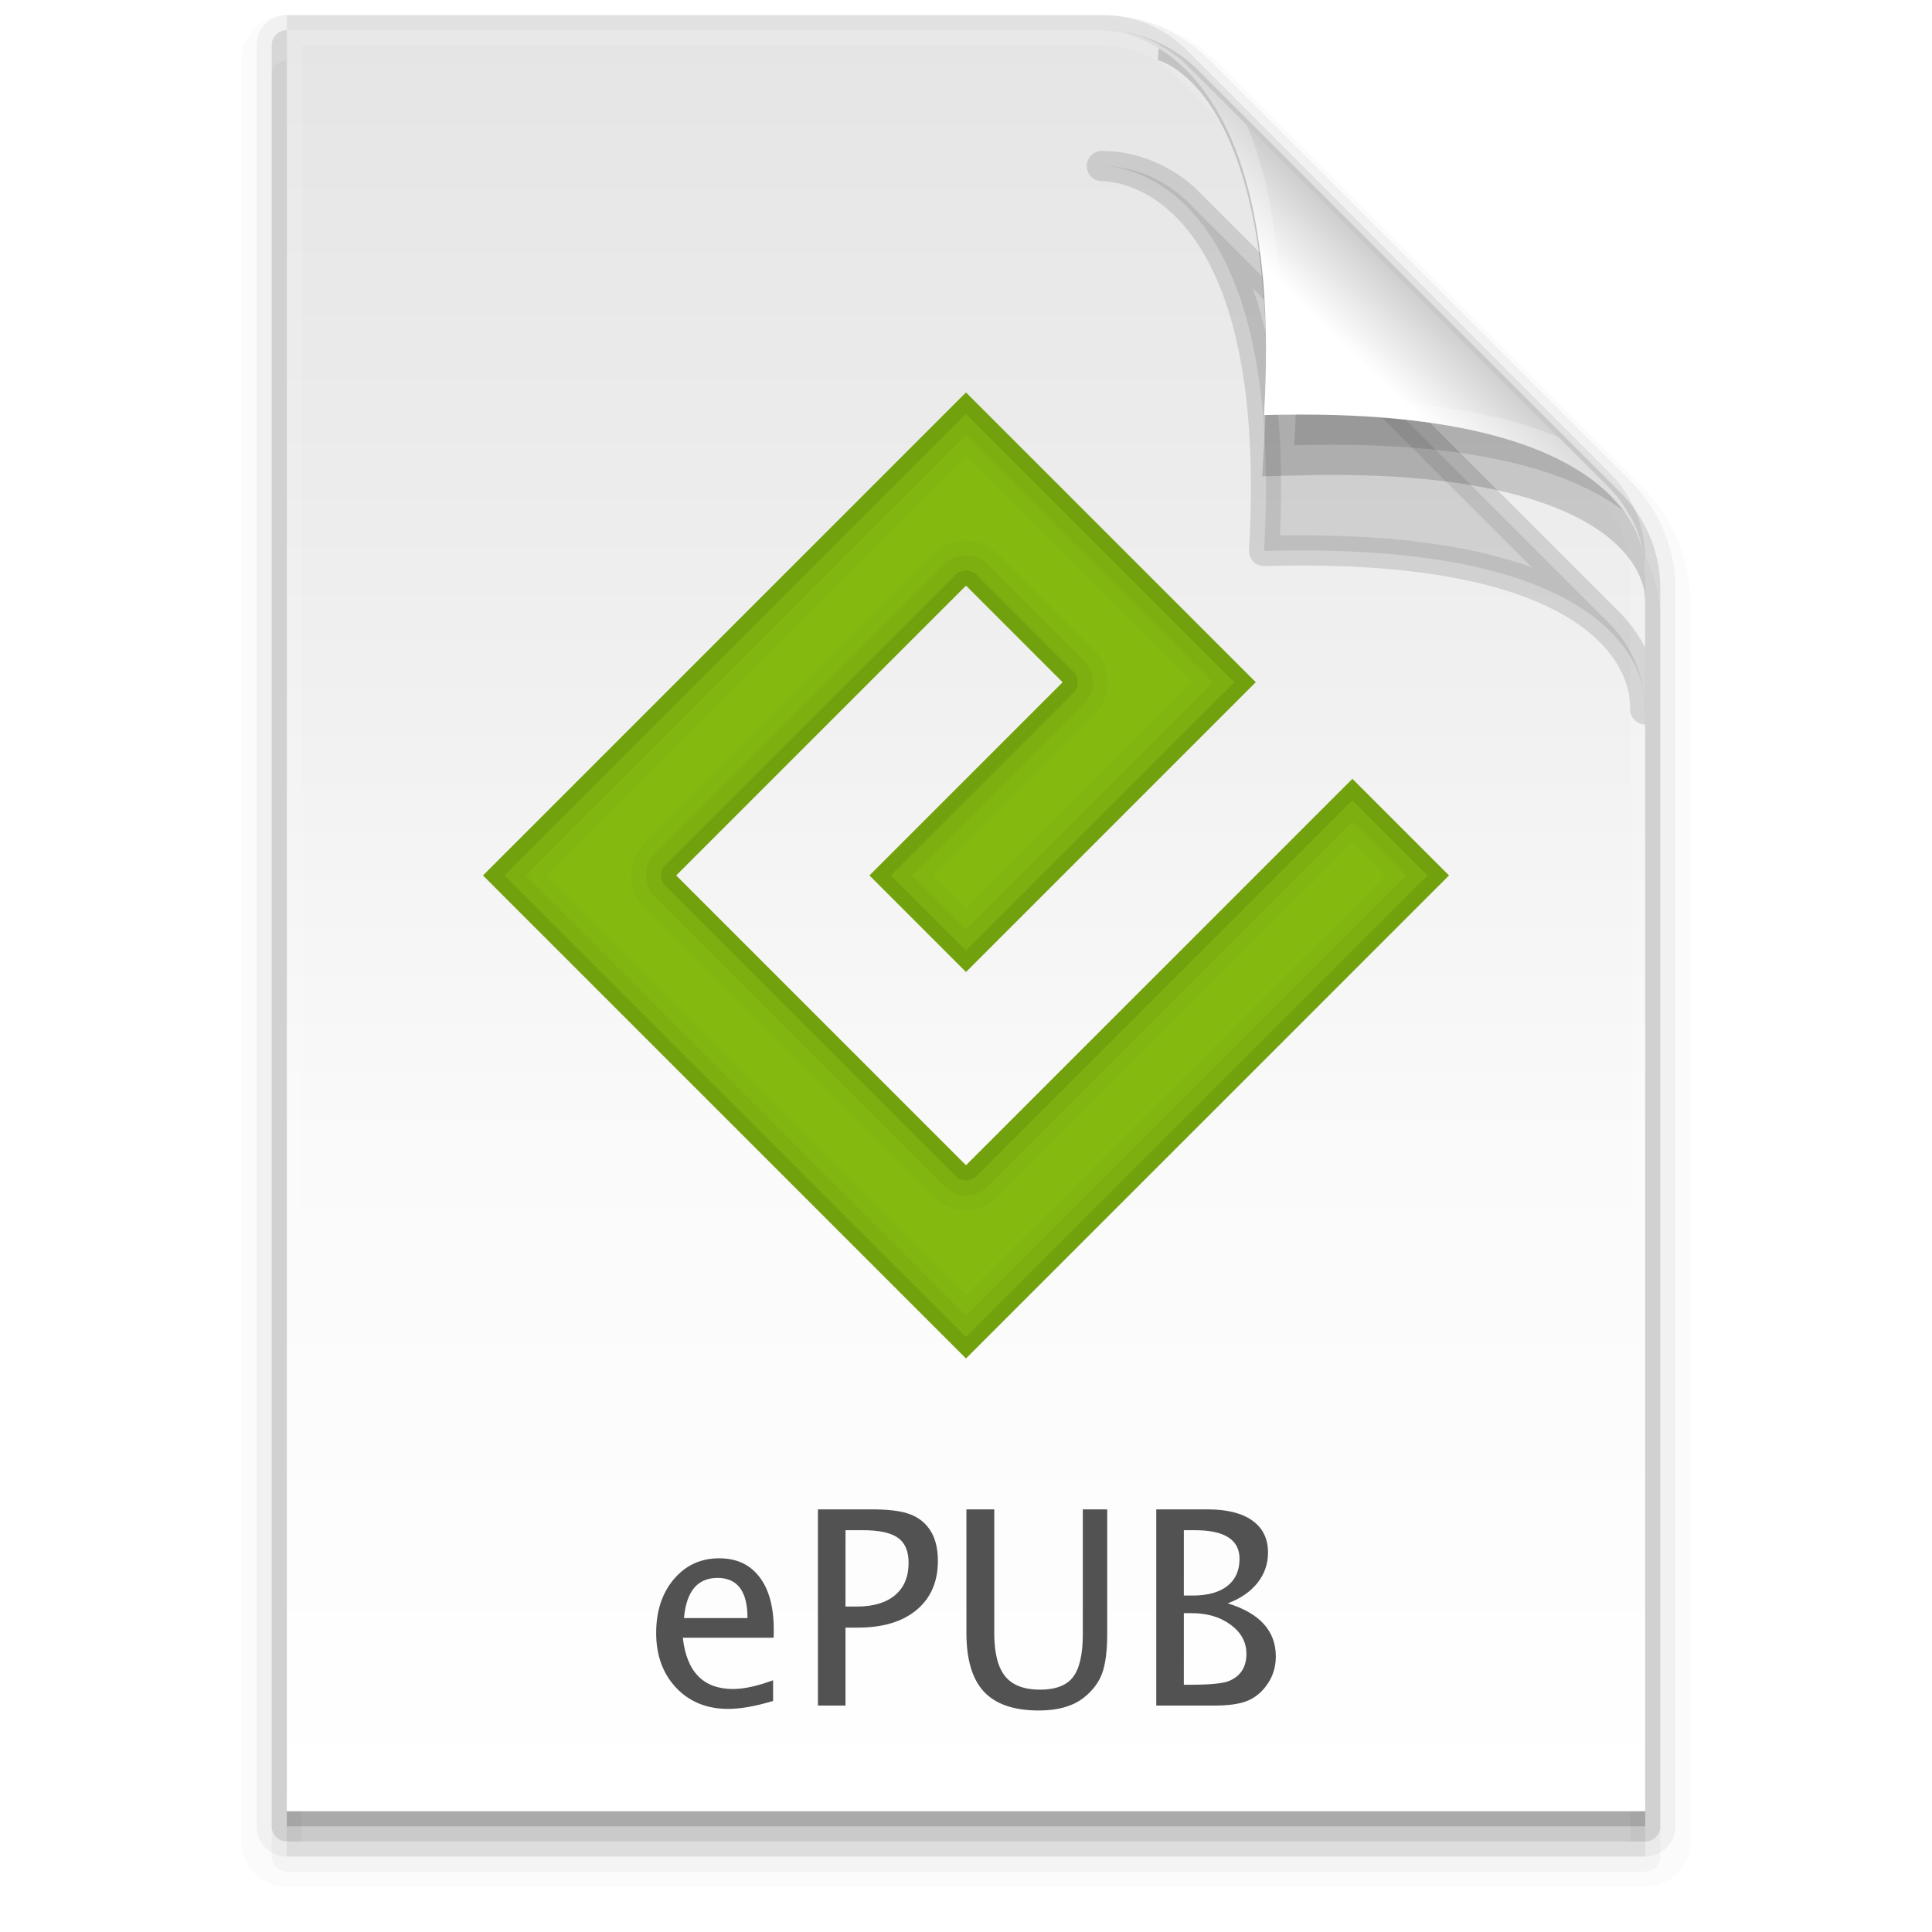 <?xml version="1.0" encoding="UTF-8" standalone="no"?>
<!-- Created with Inkscape (http://www.inkscape.org/) -->

<svg
   xmlns:dc="http://purl.org/dc/elements/1.1/"
   xmlns:cc="http://creativecommons.org/ns#"
   xmlns:rdf="http://www.w3.org/1999/02/22-rdf-syntax-ns#"
   xmlns:svg="http://www.w3.org/2000/svg"
   xmlns="http://www.w3.org/2000/svg"
   xmlns:xlink="http://www.w3.org/1999/xlink"
   xmlns:sodipodi="http://sodipodi.sourceforge.net/DTD/sodipodi-0.dtd"
   xmlns:inkscape="http://www.inkscape.org/namespaces/inkscape"
   version="1.1"
   width="128"
   height="128"
   id="svg3901"
   inkscape:version="0.92.1 r15371"
   sodipodi:docname="application-epub+zip.svg">
  <sodipodi:namedview
     pagecolor="#ffffff"
     bordercolor="#666666"
     borderopacity="1"
     objecttolerance="10"
     gridtolerance="10"
     guidetolerance="10"
     inkscape:pageopacity="0"
     inkscape:pageshadow="2"
     inkscape:window-width="1366"
     inkscape:window-height="724"
     id="namedview37"
     showgrid="false"
     inkscape:zoom="1.4142136"
     inkscape:cx="-14.78609"
     inkscape:cy="7.2025526"
     inkscape:window-x="0"
     inkscape:window-y="22"
     inkscape:window-maximized="1"
     inkscape:current-layer="svg3901"
     showguides="true"
     inkscape:guide-bbox="true"
     inkscape:object-nodes="true"
     inkscape:snap-smooth-nodes="true"
     inkscape:snap-object-midpoints="false"
     inkscape:snap-center="false"
     inkscape:snap-bbox="true"
     inkscape:bbox-paths="true"
     inkscape:bbox-nodes="true"
     inkscape:snap-bbox-edge-midpoints="true"
     inkscape:snap-bbox-midpoints="true"
     inkscape:snap-page="true"
     inkscape:object-paths="true"
     inkscape:snap-midpoints="true"
     inkscape:snap-intersection-paths="true">
    <inkscape:grid
       type="xygrid"
       id="grid3254"
       spacingx="0.25"
       spacingy="0.25"
       empspacing="4" />
    <sodipodi:guide
       position="32,15"
       orientation="0,1"
       id="guide195"
       inkscape:locked="false" />
    <sodipodi:guide
       position="104,14"
       orientation="1,0"
       id="guide1068"
       inkscape:locked="false" />
    <sodipodi:guide
       position="24,15"
       orientation="1,0"
       id="guide1131"
       inkscape:locked="false" />
  </sodipodi:namedview>
  <defs
     id="defs3903">
    <linearGradient
       inkscape:collect="always"
       id="linearGradient1192">
      <stop
         style="stop-color:#ffffff;stop-opacity:1"
         offset="0"
         id="stop1188" />
      <stop
         id="stop1196"
         offset="0.55"
         style="stop-color:#ffffff;stop-opacity:1" />
      <stop
         style="stop-color:#cfcfcf;stop-opacity:1"
         offset="1"
         id="stop1190" />
    </linearGradient>
    <linearGradient
       inkscape:collect="always"
       id="linearGradient1176">
      <stop
         style="stop-color:#e5e5e5;stop-opacity:1"
         offset="0"
         id="stop1172" />
      <stop
         id="stop1180"
         offset="0.25"
         style="stop-color:#ececec;stop-opacity:1" />
      <stop
         style="stop-color:#fafafa;stop-opacity:1"
         offset="0.625"
         id="stop1184" />
      <stop
         style="stop-color:#ffffff;stop-opacity:1"
         offset="1"
         id="stop1174" />
    </linearGradient>
    <linearGradient
       id="linearGradient1090">
      <stop
         offset="0"
         style="stop-color:#e5e5e5;stop-opacity:1"
         id="stop1086" />
      <stop
         offset="1"
         style="stop-color:#ffffff;stop-opacity:1"
         id="stop1088" />
    </linearGradient>
    <linearGradient
       x1="24"
       y1="5.564"
       x2="24"
       y2="42.111"
       id="linearGradient3013"
       xlink:href="#linearGradient3029"
       gradientUnits="userSpaceOnUse"
       gradientTransform="matrix(0.892,0,0,1.135,2.595,-4.743)" />
    <linearGradient
       id="linearGradient3029">
      <stop
         id="stop3031"
         style="stop-color:#ffffff;stop-opacity:1"
         offset="0" />
      <stop
         id="stop3033"
         style="stop-color:#ffffff;stop-opacity:0.235"
         offset="0.015" />
      <stop
         id="stop3035"
         style="stop-color:#ffffff;stop-opacity:0.157"
         offset="0.985" />
      <stop
         id="stop3037"
         style="stop-color:#ffffff;stop-opacity:0.392"
         offset="1" />
    </linearGradient>
    <linearGradient
       x1="25.132"
       y1="0.985"
       x2="25.132"
       y2="47.013"
       id="linearGradient3016"
       xlink:href="#linearGradient3600"
       gradientUnits="userSpaceOnUse"
       gradientTransform="matrix(1,0,0,0.956,-9.9999999e-8,-1.915)" />
    <linearGradient
       id="linearGradient3600">
      <stop
         id="stop3602"
         style="stop-color:#dadada;stop-opacity:1;"
         offset="0" />
      <stop
         id="stop3604"
         style="stop-color:#ffffff;stop-opacity:1;"
         offset="1" />
    </linearGradient>
    <radialGradient
       cx="605.714"
       cy="486.648"
       r="117.143"
       fx="605.714"
       fy="486.648"
       id="radialGradient3021"
       xlink:href="#linearGradient5060"
       gradientUnits="userSpaceOnUse"
       gradientTransform="matrix(0.023,0,0,0.015,26.361,37.04)" />
    <linearGradient
       id="linearGradient5060">
      <stop
         id="stop5062"
         style="stop-color:#000000;stop-opacity:1"
         offset="0" />
      <stop
         id="stop5064"
         style="stop-color:#000000;stop-opacity:0"
         offset="1" />
    </linearGradient>
    <radialGradient
       cx="605.714"
       cy="486.648"
       r="117.143"
       fx="605.714"
       fy="486.648"
       id="radialGradient3024"
       xlink:href="#linearGradient5060"
       gradientUnits="userSpaceOnUse"
       gradientTransform="matrix(-0.023,0,0,0.015,21.623,37.04)" />
    <linearGradient
       id="linearGradient5048">
      <stop
         id="stop5050"
         style="stop-color:#000000;stop-opacity:0"
         offset="0" />
      <stop
         id="stop5056"
         style="stop-color:#000000;stop-opacity:1"
         offset="0.5" />
      <stop
         id="stop5052"
         style="stop-color:#000000;stop-opacity:0"
         offset="1" />
    </linearGradient>
    <linearGradient
       x1="302.857"
       y1="366.648"
       x2="302.857"
       y2="609.505"
       id="linearGradient3899"
       xlink:href="#linearGradient5048"
       gradientUnits="userSpaceOnUse"
       gradientTransform="matrix(0.067,0,0,0.015,-0.341,37.04)" />
    <linearGradient
       id="linearGradient3104-5">
      <stop
         id="stop3106-2"
         style="stop-color:#aaaaaa;stop-opacity:1"
         offset="0" />
      <stop
         id="stop3108-5"
         style="stop-color:#c8c8c8;stop-opacity:1"
         offset="1" />
    </linearGradient>
    <linearGradient
       x1="22.004"
       y1="47.813"
       x2="22.004"
       y2="3.364"
       id="linearGradient3052"
       xlink:href="#linearGradient3104-5"
       gradientUnits="userSpaceOnUse"
       gradientTransform="translate(-1.982,-3.047)" />
    <linearGradient
       inkscape:collect="always"
       xlink:href="#linearGradient3104-5"
       id="linearGradient3015"
       gradientUnits="userSpaceOnUse"
       gradientTransform="translate(-1.982,-3.047)"
       x1="22.004"
       y1="47.813"
       x2="22.004"
       y2="3.364" />
    <linearGradient
       inkscape:collect="always"
       xlink:href="#linearGradient3029"
       id="linearGradient3019"
       gradientUnits="userSpaceOnUse"
       gradientTransform="matrix(0.892,0,0,1.135,2.595,-4.743)"
       x1="24"
       y1="5.564"
       x2="24"
       y2="42.111" />
    <linearGradient
       inkscape:collect="always"
       xlink:href="#linearGradient3600"
       id="linearGradient3022"
       gradientUnits="userSpaceOnUse"
       gradientTransform="matrix(1,0,0,0.956,-9.9999999e-8,-0.54)"
       x1="25.132"
       y1="0.985"
       x2="25.132"
       y2="47.013" />
    <radialGradient
       inkscape:collect="always"
       xlink:href="#linearGradient5060"
       id="radialGradient3025"
       gradientUnits="userSpaceOnUse"
       gradientTransform="matrix(0.023,0,0,0.015,26.361,38.415)"
       cx="605.714"
       cy="486.648"
       fx="605.714"
       fy="486.648"
       r="117.143" />
    <radialGradient
       inkscape:collect="always"
       xlink:href="#linearGradient5060"
       id="radialGradient3028"
       gradientUnits="userSpaceOnUse"
       gradientTransform="matrix(-0.023,0,0,0.015,21.623,38.415)"
       cx="605.714"
       cy="486.648"
       fx="605.714"
       fy="486.648"
       r="117.143" />
    <linearGradient
       inkscape:collect="always"
       xlink:href="#linearGradient5048"
       id="linearGradient3031"
       gradientUnits="userSpaceOnUse"
       gradientTransform="matrix(0.067,0,0,0.015,-0.341,38.415)"
       x1="302.857"
       y1="366.648"
       x2="302.857"
       y2="609.505" />
    <linearGradient
       inkscape:collect="always"
       xlink:href="#linearGradient3897-7"
       id="linearGradient3289"
       gradientUnits="userSpaceOnUse"
       gradientTransform="matrix(0.391,0,0,-0.391,-0.873,48.438)"
       x1="91.308"
       y1="98.192"
       x2="95.182"
       y2="102.066" />
    <linearGradient
       id="linearGradient3897-7">
      <stop
         id="stop3899-4"
         style="stop-color:#fcfcfc;stop-opacity:1"
         offset="0" />
      <stop
         id="stop3907-4"
         style="stop-color:#c1c1c1;stop-opacity:1"
         offset="1" />
    </linearGradient>
    <linearGradient
       inkscape:collect="always"
       xlink:href="#linearGradient3897-7"
       id="linearGradient3807"
       gradientUnits="userSpaceOnUse"
       gradientTransform="matrix(0.565,0,0,-0.603,-19.241,70.737)"
       x1="91.308"
       y1="98.192"
       x2="95.182"
       y2="102.066" />
    <clipPath
       clipPathUnits="userSpaceOnUse"
       id="clipPath3823">
      <path
         sodipodi:nodetypes="cccccc"
         d="m 10.759,0.497 c 5.084,0 18.362,0.002 18.362,0.002 l 12.309,12.557 3.2e-5,26.002 c 0,0 -20.447,0 -30.67,0 0,-12.854 0,-25.708 0,-38.562 z"
         inkscape:connector-curvature="0"
         id="path3825"
         style="display:inline;fill:#ffffff;fill-opacity:1;stroke:none" />
    </clipPath>
    <clipPath
       clipPathUnits="userSpaceOnUse"
       id="clipPath4113">
      <path
         sodipodi:nodetypes="cccccc"
         d="m 6.5,1.872 c 5.802,0 20.954,0.002 20.954,0.002 l 14.046,14.33 3.6e-5,29.673 c 0,0 -23.333,0 -35,0 0,-14.669 0,-29.337 0,-44.006 z"
         inkscape:connector-curvature="0"
         id="path4115"
         style="display:inline;fill:#ffffff;fill-opacity:1;stroke:none" />
    </clipPath>
    <clipPath
       clipPathUnits="userSpaceOnUse"
       id="clipPath4160">
      <path
         sodipodi:nodetypes="cccccc"
         d="m 6.5,1.872 c 5.802,0 20.954,0.002 20.954,0.002 l 14.046,14.33 3.6e-5,29.673 c 0,0 -23.333,0 -35,0 0,-14.669 0,-29.337 0,-44.006 z"
         inkscape:connector-curvature="0"
         id="path4162"
         style="display:inline;fill:#ffffff;fill-opacity:1;stroke:none" />
    </clipPath>
    <radialGradient
       r="10.625"
       fy="4.625"
       fx="62.625"
       cy="4.625"
       cx="62.625"
       gradientTransform="matrix(2.165,0,0,0.753,-111.565,36.518)"
       gradientUnits="userSpaceOnUse"
       id="radialGradient3801"
       xlink:href="#linearGradient8838"
       inkscape:collect="always" />
    <linearGradient
       y2="45"
       x2="37.201"
       y1="1"
       x1="37.201"
       gradientUnits="userSpaceOnUse"
       id="linearGradient3798"
       xlink:href="#linearGradient3397"
       inkscape:collect="always" />
    <linearGradient
       y2="45.017"
       x2="20.759"
       y1="1"
       x1="20.759"
       gradientUnits="userSpaceOnUse"
       id="linearGradient3796"
       xlink:href="#linearGradient3309"
       inkscape:collect="always" />
    <linearGradient
       y2="20.895"
       x2="84.639"
       y1="105.105"
       x1="86.133"
       gradientTransform="matrix(0.324,0,0,0.324,3.233,2.558)"
       gradientUnits="userSpaceOnUse"
       id="linearGradient3793"
       xlink:href="#linearGradient5128"
       inkscape:collect="always" />
    <linearGradient
       y2="20.895"
       x2="84.639"
       y1="105.105"
       x1="86.133"
       gradientTransform="matrix(0.324,0,0,0.324,3.233,2.558)"
       gradientUnits="userSpaceOnUse"
       id="linearGradient3789"
       xlink:href="#linearGradient5128"
       inkscape:collect="always" />
    <linearGradient
       y2="45"
       x2="37.201"
       y1="1"
       x1="37.201"
       gradientUnits="userSpaceOnUse"
       id="linearGradient3787"
       xlink:href="#linearGradient3397"
       inkscape:collect="always" />
    <linearGradient
       y2="45.017"
       x2="20.759"
       y1="1"
       x1="20.759"
       gradientUnits="userSpaceOnUse"
       id="linearGradient3785"
       xlink:href="#linearGradient3309"
       inkscape:collect="always" />
    <radialGradient
       r="10.625"
       fy="4.625"
       fx="62.625"
       cy="4.625"
       cx="62.625"
       gradientTransform="matrix(2.165,0,0,0.753,-111.565,36.518)"
       gradientUnits="userSpaceOnUse"
       id="radialGradient3783"
       xlink:href="#linearGradient8838"
       inkscape:collect="always" />
    <linearGradient
       gradientTransform="matrix(0.324,0,0,0.324,3.233,2.558)"
       gradientUnits="userSpaceOnUse"
       xlink:href="#linearGradient5128"
       id="linearGradient2512"
       y2="20.895"
       x2="84.639"
       y1="105.105"
       x1="86.133" />
    <linearGradient
       id="linearGradient5128">
      <stop
         offset="0"
         style="stop-color:#acbacc;stop-opacity:1;"
         id="stop5130" />
      <stop
         offset="1"
         style="stop-color:#97a3c0;stop-opacity:1;"
         id="stop5132" />
    </linearGradient>
    <linearGradient
       gradientUnits="userSpaceOnUse"
       xlink:href="#linearGradient3309"
       id="linearGradient2515"
       y2="45.017"
       x2="20.759"
       y1="1"
       x1="20.759" />
    <linearGradient
       gradientUnits="userSpaceOnUse"
       id="linearGradient3309"
       y2="122.899"
       x2="63.999"
       y1="3.1"
       x1="63.999">
      <stop
         offset="0"
         style="stop-color:#cad8ea;stop-opacity:1;"
         id="stop3311" />
      <stop
         offset="1"
         style="stop-color:#687088;stop-opacity:1;"
         id="stop3313" />
    </linearGradient>
    <linearGradient
       gradientUnits="userSpaceOnUse"
       xlink:href="#linearGradient3397"
       id="linearGradient2517"
       y2="45"
       x2="37.201"
       y1="1"
       x1="37.201" />
    <linearGradient
       id="linearGradient3397">
      <stop
         offset="0"
         style="stop-color:#4a5877;stop-opacity:1;"
         id="stop3399" />
      <stop
         offset="1"
         style="stop-color:#2b3249;stop-opacity:1;"
         id="stop3401" />
    </linearGradient>
    <radialGradient
       gradientTransform="matrix(2.165,0,0,0.753,-111.565,36.518)"
       gradientUnits="userSpaceOnUse"
       xlink:href="#linearGradient8838"
       id="radialGradient2436"
       fy="4.625"
       fx="62.625"
       r="10.625"
       cy="4.625"
       cx="62.625" />
    <linearGradient
       id="linearGradient8838">
      <stop
         offset="0"
         style="stop-color:#000000;stop-opacity:1"
         id="stop8840" />
      <stop
         offset="1"
         style="stop-color:#000000;stop-opacity:0"
         id="stop8842" />
    </linearGradient>
    <linearGradient
       inkscape:collect="always"
       xlink:href="#linearGradient3600-8"
       id="linearGradient3294"
       gradientUnits="userSpaceOnUse"
       gradientTransform="matrix(1,0,0,0.956,-9.9999999e-8,-0.54)"
       x1="25.132"
       y1="0.985"
       x2="25.132"
       y2="47.013" />
    <linearGradient
       id="linearGradient3600-8">
      <stop
         id="stop3602-6"
         style="stop-color:#dadada;stop-opacity:1;"
         offset="0" />
      <stop
         id="stop3604-5"
         style="stop-color:#ffffff;stop-opacity:1;"
         offset="1" />
    </linearGradient>
    <clipPath
       clipPathUnits="userSpaceOnUse"
       id="clipPath3823-2">
      <path
         sodipodi:nodetypes="cccccc"
         d="m 10.759,0.497 c 5.084,0 18.362,0.002 18.362,0.002 l 12.309,12.557 3.2e-5,26.002 c 0,0 -20.447,0 -30.67,0 0,-12.854 0,-25.708 0,-38.562 z"
         inkscape:connector-curvature="0"
         id="path3825-3"
         style="display:inline;fill:#ffffff;fill-opacity:1;stroke:none" />
    </clipPath>
    <clipPath
       clipPathUnits="userSpaceOnUse"
       id="clipPath4113-0">
      <path
         sodipodi:nodetypes="cccccc"
         d="m 6.5,1.872 c 5.802,0 20.954,0.002 20.954,0.002 l 14.046,14.33 3.6e-5,29.673 c 0,0 -23.333,0 -35,0 0,-14.669 0,-29.337 0,-44.006 z"
         inkscape:connector-curvature="0"
         id="path4115-4"
         style="display:inline;fill:#ffffff;fill-opacity:1;stroke:none" />
    </clipPath>
    <linearGradient
       inkscape:collect="always"
       xlink:href="#linearGradient3897-7-2"
       id="linearGradient3296"
       gradientUnits="userSpaceOnUse"
       gradientTransform="matrix(0.565,0,0,-0.603,-19.241,70.737)"
       x1="91.308"
       y1="98.192"
       x2="95.182"
       y2="102.066" />
    <linearGradient
       id="linearGradient3897-7-2">
      <stop
         id="stop3899-4-0"
         style="stop-color:#fcfcfc;stop-opacity:1"
         offset="0" />
      <stop
         id="stop3907-4-2"
         style="stop-color:#c1c1c1;stop-opacity:1"
         offset="1" />
    </linearGradient>
    <linearGradient
       y2="102.066"
       x2="95.182"
       y1="98.192"
       x1="91.308"
       gradientTransform="matrix(0.565,0,0,-0.603,-19.241,70.737)"
       gradientUnits="userSpaceOnUse"
       id="linearGradient3332"
       xlink:href="#linearGradient3897-7-2"
       inkscape:collect="always" />
    <linearGradient
       inkscape:collect="always"
       xlink:href="#linearGradient3600-8"
       id="linearGradient3122"
       gradientUnits="userSpaceOnUse"
       gradientTransform="matrix(1,0,0,0.956,-9.9999999e-8,-0.54)"
       x1="25.132"
       y1="0.985"
       x2="25.132"
       y2="47.013" />
    <linearGradient
       inkscape:collect="always"
       xlink:href="#linearGradient3897-7-2"
       id="linearGradient3124"
       gradientUnits="userSpaceOnUse"
       gradientTransform="matrix(0.565,0,0,-0.603,-19.241,70.737)"
       x1="91.308"
       y1="98.192"
       x2="95.182"
       y2="102.066" />
    <linearGradient
       inkscape:collect="always"
       xlink:href="#linearGradient3600"
       id="linearGradient3141"
       gradientUnits="userSpaceOnUse"
       gradientTransform="matrix(1,0,0,0.956,-9.9999999e-8,-0.54)"
       x1="25.132"
       y1="0.985"
       x2="25.132"
       y2="47.013" />
    <radialGradient
       inkscape:collect="always"
       xlink:href="#linearGradient8838"
       id="radialGradient3143"
       gradientUnits="userSpaceOnUse"
       gradientTransform="matrix(2.165,0,0,0.753,-111.565,36.518)"
       cx="62.625"
       cy="4.625"
       fx="62.625"
       fy="4.625"
       r="10.625" />
    <linearGradient
       inkscape:collect="always"
       xlink:href="#linearGradient3309"
       id="linearGradient3145"
       gradientUnits="userSpaceOnUse"
       x1="20.759"
       y1="1"
       x2="20.759"
       y2="45.017" />
    <linearGradient
       inkscape:collect="always"
       xlink:href="#linearGradient3397"
       id="linearGradient3147"
       gradientUnits="userSpaceOnUse"
       x1="37.201"
       y1="1"
       x2="37.201"
       y2="45" />
    <linearGradient
       inkscape:collect="always"
       xlink:href="#linearGradient5128"
       id="linearGradient3149"
       gradientUnits="userSpaceOnUse"
       gradientTransform="matrix(0.324,0,0,0.324,3.233,2.558)"
       x1="86.133"
       y1="105.105"
       x2="84.639"
       y2="20.895" />
    <linearGradient
       inkscape:collect="always"
       xlink:href="#linearGradient3897-7"
       id="linearGradient3151"
       gradientUnits="userSpaceOnUse"
       gradientTransform="matrix(0.565,0,0,-0.603,-19.241,70.737)"
       x1="91.308"
       y1="98.192"
       x2="95.182"
       y2="102.066" />
    <linearGradient
       inkscape:collect="always"
       xlink:href="#linearGradient3897-7"
       id="linearGradient3154"
       gradientUnits="userSpaceOnUse"
       gradientTransform="matrix(0.565,0,0,-0.603,-19.241,70.737)"
       x1="91.308"
       y1="98.192"
       x2="95.182"
       y2="102.066" />
    <linearGradient
       inkscape:collect="always"
       xlink:href="#linearGradient3600"
       id="linearGradient3163"
       gradientUnits="userSpaceOnUse"
       gradientTransform="matrix(1,0,0,0.956,-9.9999999e-8,-0.54)"
       x1="25.132"
       y1="0.985"
       x2="25.132"
       y2="47.013" />
    <linearGradient
       inkscape:collect="always"
       xlink:href="#linearGradient3600-4"
       id="linearGradient3424"
       gradientUnits="userSpaceOnUse"
       gradientTransform="matrix(1,0,0,0.956,0.5,-0.418)"
       x1="25.132"
       y1="0.985"
       x2="25.132"
       y2="47.013" />
    <linearGradient
       id="linearGradient3600-4">
      <stop
         id="stop3602-0"
         style="stop-color:#dadada;stop-opacity:1;"
         offset="0" />
      <stop
         id="stop3604-3"
         style="stop-color:#ffffff;stop-opacity:1;"
         offset="1" />
    </linearGradient>
    <clipPath
       clipPathUnits="userSpaceOnUse"
       id="clipPath3823-1">
      <path
         sodipodi:nodetypes="cccccc"
         d="m 10.759,0.497 c 5.084,0 18.362,0.002 18.362,0.002 l 12.309,12.557 3.2e-5,26.002 c 0,0 -20.447,0 -30.67,0 0,-12.854 0,-25.708 0,-38.562 z"
         inkscape:connector-curvature="0"
         id="path3825-6"
         style="display:inline;fill:#ffffff;fill-opacity:1;stroke:none" />
    </clipPath>
    <clipPath
       clipPathUnits="userSpaceOnUse"
       id="clipPath4113-3">
      <path
         sodipodi:nodetypes="cccccc"
         d="m 6.5,1.872 c 5.802,0 20.954,0.002 20.954,0.002 l 14.046,14.33 3.6e-5,29.673 c 0,0 -23.333,0 -35,0 0,-14.669 0,-29.337 0,-44.006 z"
         inkscape:connector-curvature="0"
         id="path4115-3"
         style="display:inline;fill:#ffffff;fill-opacity:1;stroke:none" />
    </clipPath>
    <linearGradient
       inkscape:collect="always"
       xlink:href="#linearGradient3897-7-9"
       id="linearGradient3419"
       gradientUnits="userSpaceOnUse"
       gradientTransform="matrix(0.565,0,0,-0.603,-18.714,70.859)"
       x1="91.308"
       y1="98.192"
       x2="95.182"
       y2="102.066" />
    <linearGradient
       id="linearGradient3897-7-9">
      <stop
         id="stop3899-4-3"
         style="stop-color:#fcfcfc;stop-opacity:1"
         offset="0" />
      <stop
         id="stop3907-4-2-3"
         style="stop-color:#c1c1c1;stop-opacity:1"
         offset="1" />
    </linearGradient>
    <linearGradient
       id="linearGradient3397-0-3">
      <stop
         offset="0"
         style="stop-color:#aaaaaa;stop-opacity:1"
         id="stop3399-4-5" />
      <stop
         offset="1"
         style="stop-color:#8c8c8c;stop-opacity:1"
         id="stop3401-0-8" />
    </linearGradient>
    <linearGradient
       gradientTransform="matrix(0.778,0,0,0.778,-12.111,-13.667)"
       gradientUnits="userSpaceOnUse"
       xlink:href="#linearGradient3397-0-3"
       id="linearGradient3023"
       y2="47.045"
       x2="25.923"
       y1="19"
       x1="25.923" />
    <linearGradient
       gradientUnits="userSpaceOnUse"
       id="linearGradient3309-1-9"
       y2="122.899"
       x2="63.999"
       y1="3.1"
       x1="63.999">
      <stop
         offset="0"
         style="stop-color:#f6f6f6;stop-opacity:1"
         id="stop3311-5-9" />
      <stop
         offset="1"
         style="stop-color:#d2d2d2;stop-opacity:1"
         id="stop3313-0-9" />
    </linearGradient>
    <linearGradient
       gradientTransform="matrix(0.778,0,0,0.778,-12.111,-13.667)"
       gradientUnits="userSpaceOnUse"
       xlink:href="#linearGradient3309-1-9"
       id="linearGradient3021-0"
       y2="47.012"
       x2="32.036"
       y1="19"
       x1="32.036" />
    <radialGradient
       gradientTransform="matrix(1.66,0,0,0.363,0.873,-5.359)"
       gradientUnits="userSpaceOnUse"
       xlink:href="#linearGradient10691"
       id="radialGradient3026"
       fy="73.616"
       fx="6.703"
       r="7.228"
       cy="73.616"
       cx="6.703" />
    <linearGradient
       gradientTransform="matrix(0.778,0,0,0.778,-12.111,-13.667)"
       gradientUnits="userSpaceOnUse"
       xlink:href="#linearGradient3309-1"
       id="linearGradient3021"
       y2="47.012"
       x2="32.036"
       y1="19"
       x1="32.036" />
    <linearGradient
       gradientTransform="matrix(0.155,0,0,0.155,2.1,2.255)"
       gradientUnits="userSpaceOnUse"
       xlink:href="#linearGradient5128-7"
       id="linearGradient3017"
       y2="20.895"
       x2="84.639"
       y1="105.105"
       x1="86.133" />
    <linearGradient
       gradientUnits="userSpaceOnUse"
       xlink:href="#linearGradient3805"
       id="linearGradient3014"
       y2="22.007"
       x2="12.479"
       y1="2"
       x1="12.479" />
    <linearGradient
       gradientTransform="matrix(0.882,0,0,0.881,1.416,1.423)"
       gradientUnits="userSpaceOnUse"
       xlink:href="#linearGradient3805"
       id="linearGradient3011"
       y2="8"
       x2="12"
       y1="16"
       x1="12" />
    <radialGradient
       gradientTransform="matrix(1.66,0,0,0.363,0.873,2.641)"
       gradientUnits="userSpaceOnUse"
       xlink:href="#linearGradient10691"
       id="radialGradient3877"
       fy="73.616"
       fx="6.703"
       r="7.228"
       cy="73.616"
       cx="6.703" />
    <linearGradient
       id="linearGradient10691">
      <stop
         offset="0"
         style="stop-color:#000000;stop-opacity:1"
         id="stop10693" />
      <stop
         offset="1"
         style="stop-color:#000000;stop-opacity:0"
         id="stop10695" />
    </linearGradient>
    <linearGradient
       id="linearGradient3397-0">
      <stop
         offset="0"
         style="stop-color:#aaaaaa;stop-opacity:1"
         id="stop3399-4" />
      <stop
         offset="1"
         style="stop-color:#8c8c8c;stop-opacity:1"
         id="stop3401-0" />
    </linearGradient>
    <linearGradient
       gradientTransform="matrix(0.778,0,0,0.778,-12.111,-5.667)"
       gradientUnits="userSpaceOnUse"
       xlink:href="#linearGradient3397-0"
       id="linearGradient3616-9"
       y2="47.045"
       x2="25.923"
       y1="19"
       x1="25.923" />
    <linearGradient
       gradientUnits="userSpaceOnUse"
       id="linearGradient3309-1"
       y2="122.899"
       x2="63.999"
       y1="3.1"
       x1="63.999">
      <stop
         offset="0"
         style="stop-color:#cad8ea;stop-opacity:1;"
         id="stop3311-5" />
      <stop
         offset="1"
         style="stop-color:#687088;stop-opacity:1;"
         id="stop3313-0" />
    </linearGradient>
    <linearGradient
       gradientTransform="matrix(0.778,0,0,0.778,-12.111,-5.667)"
       gradientUnits="userSpaceOnUse"
       xlink:href="#linearGradient3309-1"
       id="linearGradient3614-2"
       y2="47.012"
       x2="32.036"
       y1="19"
       x1="32.036" />
    <linearGradient
       id="linearGradient5128-7">
      <stop
         offset="0"
         style="stop-color:#acbacc;stop-opacity:1;"
         id="stop5130-7" />
      <stop
         offset="1"
         style="stop-color:#97a3c0;stop-opacity:1;"
         id="stop5132-2" />
    </linearGradient>
    <linearGradient
       gradientTransform="matrix(0.156,0,0,0.156,2.001,10.157)"
       gradientUnits="userSpaceOnUse"
       xlink:href="#linearGradient5128-7"
       id="linearGradient3610"
       y2="20.895"
       x2="84.639"
       y1="105.105"
       x1="86.133" />
    <linearGradient
       gradientTransform="translate(0,8)"
       gradientUnits="userSpaceOnUse"
       xlink:href="#linearGradient3805"
       id="linearGradient3814"
       y2="22.007"
       x2="12.479"
       y1="2"
       x1="12.479" />
    <linearGradient
       id="linearGradient3805">
      <stop
         offset="0"
         style="stop-color:#b0bcd2;stop-opacity:1;"
         id="stop3807" />
      <stop
         offset="1"
         style="stop-color:#8b95ad;stop-opacity:1;"
         id="stop3809" />
    </linearGradient>
    <linearGradient
       gradientUnits="userSpaceOnUse"
       xlink:href="#linearGradient3805"
       id="linearGradient3830"
       y2="8"
       x2="12"
       y1="16"
       x1="12" />
    <linearGradient
       id="linearGradient3791">
      <stop
         id="stop3793"
         offset="0"
         style="stop-color:#4a5877;stop-opacity:1;" />
      <stop
         id="stop3795"
         offset="1"
         style="stop-color:#2b3249;stop-opacity:1;" />
    </linearGradient>
    <clipPath
       clipPathUnits="userSpaceOnUse"
       id="clipPath1096">
      <path
         inkscape:connector-curvature="0"
         id="path1098"
         d="M 10,1 V 60 H 54 V 18.043 18 l -0.002,-0.004 a 3,3 0 0 0 -0.877,-2.117 l -13,-14 A 3,3 0 0 0 38.004,1.002 L 38,1 Z"
         style="opacity:1;fill:#010101;fill-opacity:1;stroke:none;stroke-width:2.003;stroke-linecap:butt;stroke-linejoin:miter;stroke-miterlimit:4;stroke-dasharray:none;stroke-opacity:1" />
    </clipPath>
    <clipPath
       clipPathUnits="userSpaceOnUse"
       id="clipPath1258">
      <path
         inkscape:connector-curvature="0"
         id="path1260"
         d="m 9.5,1 v 59 h 45 V 19 l -0.002,-0.006 a 4,4 0 0 0 -1.17,-2.822 l -14,-14 A 4,4 0 0 0 36.504,1.002 L 36.5,1 Z"
         style="opacity:1;fill:#000000;fill-opacity:1;fill-rule:evenodd;stroke:none;stroke-width:1px;stroke-linecap:butt;stroke-linejoin:miter;stroke-opacity:1" />
    </clipPath>
    <clipPath
       clipPathUnits="userSpaceOnUse"
       id="clipPath1449">
      <path
         style="opacity:1;fill:#000000;fill-opacity:1;fill-rule:evenodd;stroke:none;stroke-width:1px;stroke-linecap:butt;stroke-linejoin:miter;stroke-opacity:1"
         d="M -10,1 V 60 H 34 V 19 l -0.002,-0.006 c -0.001,-1.058 -0.422,-2.073 -1.17,-2.822 l -14,-14 C 18.079,1.423 17.063,1.003 16.004,1.002 L 16,1 Z"
         id="path1451"
         inkscape:connector-curvature="0"
         sodipodi:nodetypes="cccccccccc" />
    </clipPath>
    <clipPath
       clipPathUnits="userSpaceOnUse"
       id="clipPath1503">
      <path
         style="opacity:1;fill:#000000;fill-opacity:1;fill-rule:evenodd;stroke:none;stroke-width:1px;stroke-linecap:butt;stroke-linejoin:miter;stroke-opacity:1"
         d="m 10,2 v 59 h 44 v -41 l -0.002,-0.006 c -0.001,-1.058 -0.422,-2.073 -1.17,-2.822 l -14,-14 C 38.079,2.424 37.063,2.003 36.004,2.002 L 36,2 Z"
         id="path1505"
         inkscape:connector-curvature="0"
         sodipodi:nodetypes="cccccccccc" />
    </clipPath>
    <clipPath
       clipPathUnits="userSpaceOnUse"
       id="clipPath1026">
      <path
         clip-path="none"
         sodipodi:nodetypes="cccccccccc"
         inkscape:connector-curvature="0"
         id="path1028"
         d="M 10,1 V 60 H 54 V 19 l -0.002,-0.006 c -0.001,-1.058 -0.422,-2.073 -1.17,-2.822 l -14,-14 C 38.079,1.423 37.063,1.003 36.004,1.002 L 36,1 Z"
         style="opacity:1;fill:#000000;fill-opacity:1;fill-rule:evenodd;stroke:none;stroke-width:1px;stroke-linecap:butt;stroke-linejoin:miter;stroke-opacity:1" />
    </clipPath>
    <linearGradient
       inkscape:collect="always"
       xlink:href="#linearGradient1176"
       id="linearGradient1050"
       x1="184"
       y1="2"
       x2="184"
       y2="120"
       gradientUnits="userSpaceOnUse"
       gradientTransform="translate(-120)" />
    <linearGradient
       inkscape:collect="always"
       xlink:href="#linearGradient1192"
       id="linearGradient1058"
       x1="203.75"
       y1="27.5"
       x2="212.659"
       y2="18.345"
       gradientUnits="userSpaceOnUse"
       gradientTransform="translate(-120)" />
    <clipPath
       clipPathUnits="userSpaceOnUse"
       id="clipPath1105">
      <path
         inkscape:connector-curvature="0"
         id="path1107"
         d="m 19,2 v 118 h 90 V 38 l -0.004,-0.012 a 8,8 0 0 0 -2.34,-5.645 l -28,-28 C 77.094,2.782 75.047,2 73,2 Z"
         style="opacity:1;fill:#000000;fill-opacity:1;fill-rule:evenodd;stroke:none;stroke-width:2px;stroke-linecap:butt;stroke-linejoin:miter;stroke-opacity:1" />
    </clipPath>
    <filter
       inkscape:collect="always"
       style="color-interpolation-filters:sRGB"
       id="filter1164"
       x="-0.144"
       width="1.288"
       y="-0.144"
       height="1.288">
      <feGaussianBlur
         inkscape:collect="always"
         stdDeviation="2.16"
         id="feGaussianBlur1166" />
    </filter>
    <clipPath
       clipPathUnits="userSpaceOnUse"
       id="clipPath1172">
      <path
         inkscape:connector-curvature="0"
         id="path1174"
         d="m 19,2 v 118 h 90 V 38 l -0.004,-0.012 a 8,8 0 0 0 -2.34,-5.645 l -28,-28 C 77.094,2.782 75.047,2 73,2 Z"
         style="opacity:1;fill:url(#linearGradient1177);fill-opacity:1;fill-rule:evenodd;stroke:none;stroke-width:2px;stroke-linecap:butt;stroke-linejoin:miter;stroke-opacity:1" />
    </clipPath>
    <linearGradient
       inkscape:collect="always"
       xlink:href="#linearGradient1176"
       id="linearGradient1177"
       gradientUnits="userSpaceOnUse"
       gradientTransform="translate(-120)"
       x1="184"
       y1="2"
       x2="184"
       y2="120" />
    <filter
       inkscape:collect="always"
       style="color-interpolation-filters:sRGB"
       id="filter1209"
       x="-0.456"
       width="1.912"
       y="-0.456"
       height="1.912">
      <feGaussianBlur
         inkscape:collect="always"
         stdDeviation="6.841"
         id="feGaussianBlur1211" />
    </filter>
    <clipPath
       clipPathUnits="userSpaceOnUse"
       id="clipPath1217">
      <path
         inkscape:connector-curvature="0"
         id="path1219"
         d="m 19,2 v 118 h 90 V 38 l -0.004,-0.012 a 8,8 0 0 0 -2.34,-5.645 l -28,-28 C 77.094,2.782 75.047,2 73,2 Z"
         style="opacity:1;fill:url(#linearGradient1221);fill-opacity:1;fill-rule:evenodd;stroke:none;stroke-width:2px;stroke-linecap:butt;stroke-linejoin:miter;stroke-opacity:1" />
    </clipPath>
    <linearGradient
       inkscape:collect="always"
       xlink:href="#linearGradient1176"
       id="linearGradient1221"
       gradientUnits="userSpaceOnUse"
       gradientTransform="translate(-120)"
       x1="184"
       y1="2"
       x2="184"
       y2="120" />
    <radialGradient
       gradientTransform="matrix(0.023,0,0,0.015,26.361,37.04)"
       gradientUnits="userSpaceOnUse"
       xlink:href="#linearGradient5060"
       id="radialGradient3021-7"
       fy="486.648"
       fx="605.714"
       r="117.143"
       cy="486.648"
       cx="605.714" />
    <radialGradient
       gradientTransform="matrix(-0.023,0,0,0.015,21.623,37.04)"
       gradientUnits="userSpaceOnUse"
       xlink:href="#linearGradient5060"
       id="radialGradient3024-02"
       fy="486.648"
       fx="605.714"
       r="117.143"
       cy="486.648"
       cx="605.714" />
    <radialGradient
       r="117.143"
       fy="486.648"
       fx="605.714"
       cy="486.648"
       cx="605.714"
       gradientTransform="matrix(0.023,0,0,0.015,26.361,38.415)"
       gradientUnits="userSpaceOnUse"
       id="radialGradient3025-28"
       xlink:href="#linearGradient5060"
       inkscape:collect="always" />
    <radialGradient
       r="117.143"
       fy="486.648"
       fx="605.714"
       cy="486.648"
       cx="605.714"
       gradientTransform="matrix(-0.023,0,0,0.015,21.623,38.415)"
       gradientUnits="userSpaceOnUse"
       id="radialGradient3028-9"
       xlink:href="#linearGradient5060"
       inkscape:collect="always" />
    <clipPath
       id="clipPath3823-6"
       clipPathUnits="userSpaceOnUse">
      <path
         style="display:inline;fill:#ffffff;fill-opacity:1;stroke:none"
         id="path3825-1"
         inkscape:connector-curvature="0"
         d="m 10.759,0.497 c 5.084,0 18.362,0.002 18.362,0.002 l 12.309,12.557 3.2e-5,26.002 c 0,0 -20.447,0 -30.67,0 0,-12.854 0,-25.708 0,-38.562 z"
         sodipodi:nodetypes="cccccc" />
    </clipPath>
    <clipPath
       id="clipPath4113-29"
       clipPathUnits="userSpaceOnUse">
      <path
         style="display:inline;fill:#ffffff;fill-opacity:1;stroke:none"
         id="path4115-31"
         inkscape:connector-curvature="0"
         d="m 6.5,1.872 c 5.802,0 20.954,0.002 20.954,0.002 l 14.046,14.33 3.6e-5,29.673 c 0,0 -23.333,0 -35,0 0,-14.669 0,-29.337 0,-44.006 z"
         sodipodi:nodetypes="cccccc" />
    </clipPath>
    <clipPath
       id="clipPath4160-9"
       clipPathUnits="userSpaceOnUse">
      <path
         style="display:inline;fill:#ffffff;fill-opacity:1;stroke:none"
         id="path4162-4"
         inkscape:connector-curvature="0"
         d="m 6.5,1.872 c 5.802,0 20.954,0.002 20.954,0.002 l 14.046,14.33 3.6e-5,29.673 c 0,0 -23.333,0 -35,0 0,-14.669 0,-29.337 0,-44.006 z"
         sodipodi:nodetypes="cccccc" />
    </clipPath>
    <radialGradient
       inkscape:collect="always"
       xlink:href="#linearGradient5060"
       id="radialGradient3801-7"
       gradientUnits="userSpaceOnUse"
       gradientTransform="matrix(2.165,0,0,0.753,-111.565,36.518)"
       cx="62.625"
       cy="4.625"
       fx="62.625"
       fy="4.625"
       r="10.625" />
    <radialGradient
       inkscape:collect="always"
       xlink:href="#linearGradient5060"
       id="radialGradient3783-8"
       gradientUnits="userSpaceOnUse"
       gradientTransform="matrix(2.165,0,0,0.753,-111.565,36.518)"
       cx="62.625"
       cy="4.625"
       fx="62.625"
       fy="4.625"
       r="10.625" />
    <radialGradient
       cx="62.625"
       cy="4.625"
       r="10.625"
       fx="62.625"
       fy="4.625"
       id="radialGradient2436-0"
       xlink:href="#linearGradient5060"
       gradientUnits="userSpaceOnUse"
       gradientTransform="matrix(2.165,0,0,0.753,-111.565,36.518)" />
    <clipPath
       id="clipPath3823-2-6"
       clipPathUnits="userSpaceOnUse">
      <path
         style="display:inline;fill:#ffffff;fill-opacity:1;stroke:none"
         id="path3825-3-1"
         inkscape:connector-curvature="0"
         d="m 10.759,0.497 c 5.084,0 18.362,0.002 18.362,0.002 l 12.309,12.557 3.2e-5,26.002 c 0,0 -20.447,0 -30.67,0 0,-12.854 0,-25.708 0,-38.562 z"
         sodipodi:nodetypes="cccccc" />
    </clipPath>
    <clipPath
       id="clipPath4113-0-5"
       clipPathUnits="userSpaceOnUse">
      <path
         style="display:inline;fill:#ffffff;fill-opacity:1;stroke:none"
         id="path4115-4-5"
         inkscape:connector-curvature="0"
         d="m 6.5,1.872 c 5.802,0 20.954,0.002 20.954,0.002 l 14.046,14.33 3.6e-5,29.673 c 0,0 -23.333,0 -35,0 0,-14.669 0,-29.337 0,-44.006 z"
         sodipodi:nodetypes="cccccc" />
    </clipPath>
    <radialGradient
       r="10.625"
       fy="4.625"
       fx="62.625"
       cy="4.625"
       cx="62.625"
       gradientTransform="matrix(2.165,0,0,0.753,-111.565,36.518)"
       gradientUnits="userSpaceOnUse"
       id="radialGradient3143-6"
       xlink:href="#linearGradient5060"
       inkscape:collect="always" />
    <clipPath
       id="clipPath3823-1-9"
       clipPathUnits="userSpaceOnUse">
      <path
         style="display:inline;fill:#ffffff;fill-opacity:1;stroke:none"
         id="path3825-6-3"
         inkscape:connector-curvature="0"
         d="m 10.759,0.497 c 5.084,0 18.362,0.002 18.362,0.002 l 12.309,12.557 3.2e-5,26.002 c 0,0 -20.447,0 -30.67,0 0,-12.854 0,-25.708 0,-38.562 z"
         sodipodi:nodetypes="cccccc" />
    </clipPath>
    <clipPath
       id="clipPath4113-3-7"
       clipPathUnits="userSpaceOnUse">
      <path
         style="display:inline;fill:#ffffff;fill-opacity:1;stroke:none"
         id="path4115-3-4"
         inkscape:connector-curvature="0"
         d="m 6.5,1.872 c 5.802,0 20.954,0.002 20.954,0.002 l 14.046,14.33 3.6e-5,29.673 c 0,0 -23.333,0 -35,0 0,-14.669 0,-29.337 0,-44.006 z"
         sodipodi:nodetypes="cccccc" />
    </clipPath>
    <radialGradient
       cx="6.703"
       cy="73.616"
       r="7.228"
       fx="6.703"
       fy="73.616"
       id="radialGradient3026-4"
       xlink:href="#linearGradient5060"
       gradientUnits="userSpaceOnUse"
       gradientTransform="matrix(1.66,0,0,0.363,0.873,-5.359)" />
    <radialGradient
       cx="6.703"
       cy="73.616"
       r="7.228"
       fx="6.703"
       fy="73.616"
       id="radialGradient3877-3"
       xlink:href="#linearGradient5060"
       gradientUnits="userSpaceOnUse"
       gradientTransform="matrix(1.66,0,0,0.363,0.873,2.641)" />
    <clipPath
       id="clipPath1096-0"
       clipPathUnits="userSpaceOnUse">
      <path
         style="opacity:1;fill:#010101;fill-opacity:1;stroke:none;stroke-width:2.003;stroke-linecap:butt;stroke-linejoin:miter;stroke-miterlimit:4;stroke-dasharray:none;stroke-opacity:1"
         d="M 10,1 V 60 H 54 V 18.043 18 l -0.002,-0.004 a 3,3 0 0 0 -0.877,-2.117 l -13,-14 A 3,3 0 0 0 38.004,1.002 L 38,1 Z"
         id="path1098-6"
         inkscape:connector-curvature="0" />
    </clipPath>
    <clipPath
       id="clipPath1258-8"
       clipPathUnits="userSpaceOnUse">
      <path
         style="opacity:1;fill:#000000;fill-opacity:1;fill-rule:evenodd;stroke:none;stroke-width:1px;stroke-linecap:butt;stroke-linejoin:miter;stroke-opacity:1"
         d="m 9.5,1 v 59 h 45 V 19 l -0.002,-0.006 a 4,4 0 0 0 -1.17,-2.822 l -14,-14 A 4,4 0 0 0 36.504,1.002 L 36.5,1 Z"
         id="path1260-9"
         inkscape:connector-curvature="0" />
    </clipPath>
    <clipPath
       id="clipPath1449-2"
       clipPathUnits="userSpaceOnUse">
      <path
         sodipodi:nodetypes="cccccccccc"
         inkscape:connector-curvature="0"
         id="path1451-6"
         d="M -10,1 V 60 H 34 V 19 l -0.002,-0.006 c -0.001,-1.058 -0.422,-2.073 -1.17,-2.822 l -14,-14 C 18.079,1.423 17.063,1.003 16.004,1.002 L 16,1 Z"
         style="opacity:1;fill:#000000;fill-opacity:1;fill-rule:evenodd;stroke:none;stroke-width:1px;stroke-linecap:butt;stroke-linejoin:miter;stroke-opacity:1" />
    </clipPath>
    <clipPath
       id="clipPath1503-6"
       clipPathUnits="userSpaceOnUse">
      <path
         sodipodi:nodetypes="cccccccccc"
         inkscape:connector-curvature="0"
         id="path1505-4"
         d="m 10,2 v 59 h 44 v -41 l -0.002,-0.006 c -0.001,-1.058 -0.422,-2.073 -1.17,-2.822 l -14,-14 C 38.079,2.424 37.063,2.003 36.004,2.002 L 36,2 Z"
         style="opacity:1;fill:#000000;fill-opacity:1;fill-rule:evenodd;stroke:none;stroke-width:1px;stroke-linecap:butt;stroke-linejoin:miter;stroke-opacity:1" />
    </clipPath>
    <radialGradient
       cx="605.714"
       cy="486.648"
       r="117.143"
       fx="605.714"
       fy="486.648"
       id="radialGradient3021-1"
       xlink:href="#linearGradient5060"
       gradientUnits="userSpaceOnUse"
       gradientTransform="matrix(0.023,0,0,0.015,26.361,37.04)" />
    <radialGradient
       cx="605.714"
       cy="486.648"
       r="117.143"
       fx="605.714"
       fy="486.648"
       id="radialGradient3024-0"
       xlink:href="#linearGradient5060"
       gradientUnits="userSpaceOnUse"
       gradientTransform="matrix(-0.023,0,0,0.015,21.623,37.04)" />
    <radialGradient
       inkscape:collect="always"
       xlink:href="#linearGradient5060"
       id="radialGradient3025-2"
       gradientUnits="userSpaceOnUse"
       gradientTransform="matrix(0.023,0,0,0.015,26.361,38.415)"
       cx="605.714"
       cy="486.648"
       fx="605.714"
       fy="486.648"
       r="117.143" />
    <radialGradient
       inkscape:collect="always"
       xlink:href="#linearGradient5060"
       id="radialGradient3028-6"
       gradientUnits="userSpaceOnUse"
       gradientTransform="matrix(-0.023,0,0,0.015,21.623,38.415)"
       cx="605.714"
       cy="486.648"
       fx="605.714"
       fy="486.648"
       r="117.143" />
    <clipPath
       clipPathUnits="userSpaceOnUse"
       id="clipPath3823-7">
      <path
         sodipodi:nodetypes="cccccc"
         d="m 10.759,0.497 c 5.084,0 18.362,0.002 18.362,0.002 l 12.309,12.557 3.2e-5,26.002 c 0,0 -20.447,0 -30.67,0 0,-12.854 0,-25.708 0,-38.562 z"
         inkscape:connector-curvature="0"
         id="path3825-9"
         style="fill:#ffffff;fill-opacity:1;stroke:none;display:inline" />
    </clipPath>
    <clipPath
       clipPathUnits="userSpaceOnUse"
       id="clipPath4113-2">
      <path
         sodipodi:nodetypes="cccccc"
         d="m 6.5,1.872 c 5.802,0 20.954,0.002 20.954,0.002 l 14.046,14.33 3.6e-5,29.673 c 0,0 -23.333,0 -35,0 0,-14.669 0,-29.337 0,-44.006 z"
         inkscape:connector-curvature="0"
         id="path4115-0"
         style="fill:#ffffff;fill-opacity:1;stroke:none;display:inline" />
    </clipPath>
    <clipPath
       clipPathUnits="userSpaceOnUse"
       id="clipPath4160-2">
      <path
         sodipodi:nodetypes="cccccc"
         d="m 6.5,1.872 c 5.802,0 20.954,0.002 20.954,0.002 l 14.046,14.33 3.6e-5,29.673 c 0,0 -23.333,0 -35,0 0,-14.669 0,-29.337 0,-44.006 z"
         inkscape:connector-curvature="0"
         id="path4162-3"
         style="fill:#ffffff;fill-opacity:1;stroke:none;display:inline" />
    </clipPath>
    <radialGradient
       r="10.625"
       fy="4.625"
       fx="62.625"
       cy="4.625"
       cx="62.625"
       gradientTransform="matrix(2.165,0,0,0.753,-111.565,36.518)"
       gradientUnits="userSpaceOnUse"
       id="radialGradient3783-7"
       xlink:href="#linearGradient5060"
       inkscape:collect="always" />
    <radialGradient
       gradientTransform="matrix(2.165,0,0,0.753,-111.565,36.518)"
       gradientUnits="userSpaceOnUse"
       xlink:href="#linearGradient5060"
       id="radialGradient2436-7"
       fy="4.625"
       fx="62.625"
       r="10.625"
       cy="4.625"
       cx="62.625" />
    <linearGradient
       inkscape:collect="always"
       xlink:href="#linearGradient3124-1"
       id="linearGradient3130"
       x1="51.072"
       y1="53.212"
       x2="51.072"
       y2="6.085"
       gradientUnits="userSpaceOnUse" />
    <linearGradient
       inkscape:collect="always"
       id="linearGradient3124-1">
      <stop
         style="stop-color:#ffffff;stop-opacity:0.3"
         offset="0"
         id="stop3126" />
      <stop
         id="stop3151"
         offset="0.318"
         style="stop-color:#ffffff;stop-opacity:0.2" />
      <stop
         style="stop-color:#ffffff;stop-opacity:0.2"
         offset="0.795"
         id="stop3153" />
      <stop
         style="stop-color:#ffffff;stop-opacity:0.3"
         offset="1"
         id="stop3128" />
    </linearGradient>
    <linearGradient
       inkscape:collect="always"
       xlink:href="#linearGradient3137"
       id="linearGradient3135"
       gradientUnits="userSpaceOnUse"
       gradientTransform="matrix(0,0.552,-0.392,0,29.2,-525.312)"
       x1="1042.289"
       y1="-53.591"
       x2="962.454"
       y2="-53.591" />
    <linearGradient
       id="linearGradient3137">
      <stop
         id="stop3139"
         offset="0"
         style="stop-color:#262a19;stop-opacity:1" />
      <stop
         style="stop-color:#2f2c33;stop-opacity:1"
         offset="0.221"
         id="stop3141" />
      <stop
         style="stop-color:#3a3a3a;stop-opacity:1"
         offset="0.485"
         id="stop3143" />
      <stop
         style="stop-color:#3d3c37;stop-opacity:1"
         offset="0.762"
         id="stop3145" />
      <stop
         id="stop3149"
         offset="0.958"
         style="stop-color:#2e3122;stop-opacity:1;" />
      <stop
         id="stop3147"
         offset="1"
         style="stop-color:#001200;stop-opacity:1" />
    </linearGradient>
    <linearGradient
       inkscape:collect="always"
       xlink:href="#linearGradient3644"
       id="linearGradient3650"
       x1="50.429"
       y1="1012.574"
       x2="46.404"
       y2="1023.99"
       gradientUnits="userSpaceOnUse" />
    <linearGradient
       id="linearGradient3644">
      <stop
         style="stop-color:#b7b4b8;stop-opacity:1"
         offset="0"
         id="stop3646" />
      <stop
         id="stop3652"
         offset="0.305"
         style="stop-color:#f5f5f5;stop-opacity:1;" />
      <stop
         style="stop-color:#f3f3f3;stop-opacity:1;"
         offset="0.852"
         id="stop3654" />
      <stop
         style="stop-color:#dcdcdc;stop-opacity:1;"
         offset="1"
         id="stop3648" />
    </linearGradient>
    <linearGradient
       inkscape:collect="always"
       xlink:href="#linearGradient3721"
       id="linearGradient3727"
       x1="49.875"
       y1="60.562"
       x2="45.878"
       y2="60.169"
       gradientUnits="userSpaceOnUse" />
    <linearGradient
       inkscape:collect="always"
       id="linearGradient3721">
      <stop
         style="stop-color:#8b8d82;stop-opacity:1"
         offset="0"
         id="stop3723" />
      <stop
         style="stop-color:#9aa692;stop-opacity:0;"
         offset="1"
         id="stop3725" />
    </linearGradient>
    <linearGradient
       inkscape:collect="always"
       xlink:href="#linearGradient3656"
       id="linearGradient3662"
       x1="49.812"
       y1="1005.8"
       x2="49.812"
       y2="1008.556"
       gradientUnits="userSpaceOnUse" />
    <linearGradient
       id="linearGradient3656">
      <stop
         style="stop-color:#f0f0f0;stop-opacity:1;"
         offset="0"
         id="stop3658" />
      <stop
         style="stop-color:#fffffd;stop-opacity:1"
         offset="1"
         id="stop3660" />
    </linearGradient>
    <linearGradient
       inkscape:collect="always"
       xlink:href="#linearGradient3678"
       id="linearGradient3684"
       x1="106.386"
       y1="1006.155"
       x2="105.786"
       y2="1016.145"
       gradientUnits="userSpaceOnUse" />
    <linearGradient
       inkscape:collect="always"
       id="linearGradient3678">
      <stop
         style="stop-color:#959794;stop-opacity:1"
         offset="0"
         id="stop3680" />
      <stop
         style="stop-color:#000000;stop-opacity:0;"
         offset="1"
         id="stop3682" />
    </linearGradient>
    <linearGradient
       inkscape:collect="always"
       xlink:href="#linearGradient3668"
       id="linearGradient3674"
       x1="96.013"
       y1="48.401"
       x2="92.982"
       y2="46.034"
       gradientUnits="userSpaceOnUse" />
    <linearGradient
       inkscape:collect="always"
       id="linearGradient3668">
      <stop
         style="stop-color:#0a0a00;stop-opacity:1"
         offset="0"
         id="stop3670" />
      <stop
         style="stop-color:#0b0a05;stop-opacity:1"
         offset="1"
         id="stop3672" />
    </linearGradient>
    <linearGradient
       inkscape:collect="always"
       xlink:href="#linearGradient3694"
       id="linearGradient3700"
       x1="48.304"
       y1="1010.422"
       x2="48.304"
       y2="1009.713"
       gradientUnits="userSpaceOnUse" />
    <linearGradient
       id="linearGradient3694">
      <stop
         style="stop-color:#c5c5c5;stop-opacity:1;"
         offset="0"
         id="stop3696" />
      <stop
         style="stop-color:#ffffff;stop-opacity:1"
         offset="1"
         id="stop3698" />
    </linearGradient>
    <linearGradient
       inkscape:collect="always"
       xlink:href="#linearGradient3191"
       id="linearGradient3799"
       gradientUnits="userSpaceOnUse"
       gradientTransform="matrix(1,0,0,-1,-152.559,1969.078)"
       x1="203.072"
       y1="964.836"
       x2="201.769"
       y2="964.084" />
    <linearGradient
       inkscape:collect="always"
       id="linearGradient3191">
      <stop
         style="stop-color:#dadedd;stop-opacity:1"
         offset="0"
         id="stop3193" />
      <stop
         style="stop-color:#f7f7f5;stop-opacity:1"
         offset="1"
         id="stop3195" />
    </linearGradient>
    <linearGradient
       inkscape:collect="always"
       xlink:href="#linearGradient3191"
       id="linearGradient3801"
       gradientUnits="userSpaceOnUse"
       gradientTransform="translate(-152.559,0)"
       x1="203.072"
       y1="964.836"
       x2="201.769"
       y2="964.084" />
    <linearGradient
       inkscape:collect="always"
       xlink:href="#linearGradient3177"
       id="linearGradient3803"
       gradientUnits="userSpaceOnUse"
       gradientTransform="translate(-152.559,0.021)"
       x1="198.698"
       y1="965.89"
       x2="199.499"
       y2="965.227" />
    <linearGradient
       id="linearGradient3177">
      <stop
         style="stop-color:#b1b1b1;stop-opacity:1"
         offset="0"
         id="stop3179" />
      <stop
         style="stop-color:#f7f7f7;stop-opacity:1"
         offset="1"
         id="stop3181" />
    </linearGradient>
    <linearGradient
       inkscape:collect="always"
       xlink:href="#linearGradient3177"
       id="linearGradient3805-2"
       gradientUnits="userSpaceOnUse"
       gradientTransform="translate(-152.559,0)"
       x1="198.609"
       y1="963.577"
       x2="199.432"
       y2="962.76" />
    <linearGradient
       inkscape:collect="always"
       xlink:href="#linearGradient3191"
       id="linearGradient3807-8"
       gradientUnits="userSpaceOnUse"
       gradientTransform="translate(-152.559,0.033)"
       x1="203.077"
       y1="969.203"
       x2="201.116"
       y2="968.474" />
    <linearGradient
       inkscape:collect="always"
       xlink:href="#linearGradient3177"
       id="linearGradient3809"
       gradientUnits="userSpaceOnUse"
       gradientTransform="translate(-152.559,0.053)"
       x1="198.52"
       y1="970.073"
       x2="199.36"
       y2="969.388" />
    <linearGradient
       inkscape:collect="always"
       xlink:href="#linearGradient3177"
       id="linearGradient3811"
       gradientUnits="userSpaceOnUse"
       gradientTransform="translate(-152.559,0.032)"
       x1="198.609"
       y1="967.925"
       x2="199.852"
       y2="967.086" />
    <linearGradient
       inkscape:collect="always"
       xlink:href="#linearGradient3191"
       id="linearGradient3813"
       gradientUnits="userSpaceOnUse"
       gradientTransform="translate(-152.559,0.017)"
       x1="202.414"
       y1="966.863"
       x2="201.094"
       y2="965.935" />
    <linearGradient
       inkscape:collect="always"
       xlink:href="#linearGradient3191"
       id="linearGradient3815"
       gradientUnits="userSpaceOnUse"
       gradientTransform="translate(-152.559,9.072)"
       x1="203.072"
       y1="964.836"
       x2="201.769"
       y2="964.084" />
    <linearGradient
       inkscape:collect="always"
       xlink:href="#linearGradient3177"
       id="linearGradient3817"
       gradientUnits="userSpaceOnUse"
       gradientTransform="translate(-152.559,9.09)"
       x1="198.698"
       y1="965.89"
       x2="199.499"
       y2="965.227" />
    <linearGradient
       inkscape:collect="always"
       xlink:href="#linearGradient3177"
       id="linearGradient3819"
       gradientUnits="userSpaceOnUse"
       gradientTransform="translate(-152.559,9.068)"
       x1="198.609"
       y1="963.577"
       x2="199.432"
       y2="962.76" />
    <linearGradient
       inkscape:collect="always"
       xlink:href="#linearGradient3191"
       id="linearGradient3821"
       gradientUnits="userSpaceOnUse"
       gradientTransform="translate(-152.559,9.106)"
       x1="203.077"
       y1="969.203"
       x2="201.116"
       y2="968.474" />
    <linearGradient
       inkscape:collect="always"
       xlink:href="#linearGradient3177"
       id="linearGradient3823"
       gradientUnits="userSpaceOnUse"
       gradientTransform="translate(-152.559,9.121)"
       x1="198.52"
       y1="970.073"
       x2="199.36"
       y2="969.388" />
    <linearGradient
       inkscape:collect="always"
       xlink:href="#linearGradient3177"
       id="linearGradient3825"
       gradientUnits="userSpaceOnUse"
       gradientTransform="translate(-152.559,9.1)"
       x1="198.609"
       y1="967.925"
       x2="199.852"
       y2="967.086" />
    <linearGradient
       inkscape:collect="always"
       xlink:href="#linearGradient3191"
       id="linearGradient3827"
       gradientUnits="userSpaceOnUse"
       gradientTransform="translate(-152.559,9.089)"
       x1="202.414"
       y1="966.863"
       x2="201.094"
       y2="965.935" />
    <linearGradient
       inkscape:collect="always"
       xlink:href="#linearGradient3191"
       id="linearGradient3829"
       gradientUnits="userSpaceOnUse"
       gradientTransform="translate(-152.559,6.804)"
       x1="203.072"
       y1="964.836"
       x2="201.769"
       y2="964.084" />
    <linearGradient
       inkscape:collect="always"
       xlink:href="#linearGradient3191"
       id="linearGradient3831"
       gradientUnits="userSpaceOnUse"
       gradientTransform="translate(-152.559,11.374)"
       x1="203.077"
       y1="969.203"
       x2="201.116"
       y2="968.474" />
    <linearGradient
       inkscape:collect="always"
       xlink:href="#linearGradient3191"
       id="linearGradient3833"
       gradientUnits="userSpaceOnUse"
       gradientTransform="translate(-152.559,18.144)"
       x1="203.072"
       y1="964.836"
       x2="201.769"
       y2="964.084" />
    <linearGradient
       inkscape:collect="always"
       xlink:href="#linearGradient3177"
       id="linearGradient3835"
       gradientUnits="userSpaceOnUse"
       gradientTransform="translate(-152.559,18.158)"
       x1="198.698"
       y1="965.89"
       x2="199.499"
       y2="965.227" />
    <linearGradient
       inkscape:collect="always"
       xlink:href="#linearGradient3177"
       id="linearGradient3837"
       gradientUnits="userSpaceOnUse"
       gradientTransform="translate(-152.559,18.137)"
       x1="198.609"
       y1="963.577"
       x2="199.432"
       y2="962.76" />
    <linearGradient
       inkscape:collect="always"
       xlink:href="#linearGradient3191"
       id="linearGradient3839"
       gradientUnits="userSpaceOnUse"
       gradientTransform="translate(-152.559,18.178)"
       x1="203.077"
       y1="969.203"
       x2="201.116"
       y2="968.474" />
    <linearGradient
       inkscape:collect="always"
       xlink:href="#linearGradient3177"
       id="linearGradient3841"
       gradientUnits="userSpaceOnUse"
       gradientTransform="translate(-152.559,18.19)"
       x1="198.52"
       y1="970.073"
       x2="199.36"
       y2="969.388" />
    <linearGradient
       inkscape:collect="always"
       xlink:href="#linearGradient3177"
       id="linearGradient3843"
       gradientUnits="userSpaceOnUse"
       gradientTransform="translate(-152.559,18.168)"
       x1="198.609"
       y1="967.925"
       x2="199.852"
       y2="967.086" />
    <linearGradient
       inkscape:collect="always"
       xlink:href="#linearGradient3191"
       id="linearGradient3845"
       gradientUnits="userSpaceOnUse"
       gradientTransform="translate(-152.559,18.161)"
       x1="202.414"
       y1="966.863"
       x2="201.094"
       y2="965.935" />
    <linearGradient
       inkscape:collect="always"
       xlink:href="#linearGradient3191"
       id="linearGradient3847"
       gradientUnits="userSpaceOnUse"
       gradientTransform="translate(-152.559,27.217)"
       x1="203.072"
       y1="964.836"
       x2="201.769"
       y2="964.084" />
    <linearGradient
       inkscape:collect="always"
       xlink:href="#linearGradient3177"
       id="linearGradient3849"
       gradientUnits="userSpaceOnUse"
       gradientTransform="translate(-152.559,27.226)"
       x1="198.698"
       y1="965.89"
       x2="199.499"
       y2="965.227" />
    <linearGradient
       inkscape:collect="always"
       xlink:href="#linearGradient3177"
       id="linearGradient3851"
       gradientUnits="userSpaceOnUse"
       gradientTransform="translate(-152.559,27.205)"
       x1="198.609"
       y1="963.577"
       x2="199.432"
       y2="962.76" />
    <linearGradient
       inkscape:collect="always"
       xlink:href="#linearGradient3191"
       id="linearGradient3853"
       gradientUnits="userSpaceOnUse"
       gradientTransform="translate(-152.559,27.25)"
       x1="203.077"
       y1="969.203"
       x2="201.116"
       y2="968.474" />
    <linearGradient
       inkscape:collect="always"
       xlink:href="#linearGradient3177"
       id="linearGradient3855"
       gradientUnits="userSpaceOnUse"
       gradientTransform="translate(-152.559,27.258)"
       x1="198.52"
       y1="970.073"
       x2="199.36"
       y2="969.388" />
    <linearGradient
       inkscape:collect="always"
       xlink:href="#linearGradient3177"
       id="linearGradient3857"
       gradientUnits="userSpaceOnUse"
       gradientTransform="translate(-152.559,27.237)"
       x1="198.609"
       y1="967.925"
       x2="199.852"
       y2="967.086" />
    <linearGradient
       inkscape:collect="always"
       xlink:href="#linearGradient3191"
       id="linearGradient3859"
       gradientUnits="userSpaceOnUse"
       gradientTransform="translate(-152.559,27.233)"
       x1="202.414"
       y1="966.863"
       x2="201.094"
       y2="965.935" />
    <linearGradient
       inkscape:collect="always"
       xlink:href="#linearGradient3191"
       id="linearGradient3861"
       gradientUnits="userSpaceOnUse"
       gradientTransform="translate(-152.559,24.948)"
       x1="203.072"
       y1="964.836"
       x2="201.769"
       y2="964.084" />
    <linearGradient
       inkscape:collect="always"
       xlink:href="#linearGradient3191"
       id="linearGradient3863"
       gradientUnits="userSpaceOnUse"
       gradientTransform="translate(-152.559,29.518)"
       x1="203.077"
       y1="969.203"
       x2="201.116"
       y2="968.474" />
    <linearGradient
       inkscape:collect="always"
       xlink:href="#linearGradient3191"
       id="linearGradient3865"
       gradientUnits="userSpaceOnUse"
       gradientTransform="translate(-152.559,36.288)"
       x1="203.072"
       y1="964.836"
       x2="201.769"
       y2="964.084" />
    <linearGradient
       inkscape:collect="always"
       xlink:href="#linearGradient3177"
       id="linearGradient3867"
       gradientUnits="userSpaceOnUse"
       gradientTransform="translate(-152.559,36.294)"
       x1="198.698"
       y1="965.89"
       x2="199.499"
       y2="965.227" />
    <linearGradient
       inkscape:collect="always"
       xlink:href="#linearGradient3177"
       id="linearGradient3869"
       gradientUnits="userSpaceOnUse"
       gradientTransform="translate(-152.559,36.274)"
       x1="198.609"
       y1="963.577"
       x2="199.432"
       y2="962.76" />
    <linearGradient
       inkscape:collect="always"
       xlink:href="#linearGradient3177"
       id="linearGradient3871"
       gradientUnits="userSpaceOnUse"
       gradientTransform="translate(-152.559,36.304)"
       x1="198.609"
       y1="967.925"
       x2="199.852"
       y2="967.086" />
    <linearGradient
       inkscape:collect="always"
       xlink:href="#linearGradient3191"
       id="linearGradient3873"
       gradientUnits="userSpaceOnUse"
       gradientTransform="translate(-152.559,36.304)"
       x1="202.414"
       y1="966.863"
       x2="201.094"
       y2="965.935" />
    <linearGradient
       inkscape:collect="always"
       xlink:href="#linearGradient3656"
       id="linearGradient4393"
       gradientUnits="userSpaceOnUse"
       x1="48.304"
       y1="1010.422"
       x2="48.304"
       y2="1009.713"
       gradientTransform="matrix(0.485,0,0,0.485,0.725,-464.779)" />
    <linearGradient
       inkscape:collect="always"
       xlink:href="#linearGradient3678"
       id="linearGradient4400"
       gradientUnits="userSpaceOnUse"
       x1="106.386"
       y1="1006.155"
       x2="105.786"
       y2="1016.145"
       gradientTransform="matrix(0.484,0.029,-0.029,0.484,0.725,-464.779)" />
    <linearGradient
       inkscape:collect="always"
       xlink:href="#linearGradient3656"
       id="linearGradient4403"
       gradientUnits="userSpaceOnUse"
       x1="49.812"
       y1="1005.8"
       x2="49.812"
       y2="1008.556"
       gradientTransform="matrix(0.485,0,0,0.485,0.725,-464.779)" />
    <linearGradient
       inkscape:collect="always"
       xlink:href="#linearGradient3721"
       id="linearGradient4408"
       gradientUnits="userSpaceOnUse"
       x1="49.875"
       y1="60.562"
       x2="45.878"
       y2="60.169"
       gradientTransform="matrix(0.485,0,0,0.485,0.725,-1.049)" />
    <linearGradient
       inkscape:collect="always"
       xlink:href="#linearGradient3644"
       id="linearGradient4412"
       gradientUnits="userSpaceOnUse"
       x1="50.429"
       y1="1012.574"
       x2="46.404"
       y2="1023.99"
       gradientTransform="matrix(0.485,0,0,0.485,0.725,-464.779)" />
    <linearGradient
       inkscape:collect="always"
       xlink:href="#linearGradient3137"
       id="linearGradient4416"
       gradientUnits="userSpaceOnUse"
       gradientTransform="matrix(0,0.268,-0.19,0,14.884,-255.767)"
       x1="1042.289"
       y1="-53.591"
       x2="962.454"
       y2="-53.591" />
    <linearGradient
       inkscape:collect="always"
       xlink:href="#linearGradient3124-1"
       id="linearGradient4422"
       gradientUnits="userSpaceOnUse"
       x1="51.072"
       y1="53.212"
       x2="51.072"
       y2="6.085"
       gradientTransform="matrix(0.485,0,0,0.485,0.725,-1.049)" />
    <clipPath
       clipPathUnits="userSpaceOnUse"
       id="clipPath3823-1-1">
      <path
         sodipodi:nodetypes="cccccc"
         d="m 10.759,0.497 c 5.084,0 18.362,0.002 18.362,0.002 l 12.309,12.557 3.2e-5,26.002 c 0,0 -20.447,0 -30.67,0 0,-12.854 0,-25.708 0,-38.562 z"
         inkscape:connector-curvature="0"
         id="path3825-6-9"
         style="fill:#ffffff;fill-opacity:1;stroke:none;display:inline" />
    </clipPath>
    <clipPath
       clipPathUnits="userSpaceOnUse"
       id="clipPath4113-3-4">
      <path
         sodipodi:nodetypes="cccccc"
         d="m 6.5,1.872 c 5.802,0 20.954,0.002 20.954,0.002 l 14.046,14.33 3.6e-5,29.673 c 0,0 -23.333,0 -35,0 0,-14.669 0,-29.337 0,-44.006 z"
         inkscape:connector-curvature="0"
         id="path4115-3-7"
         style="fill:#ffffff;fill-opacity:1;stroke:none;display:inline" />
    </clipPath>
    <linearGradient
       inkscape:collect="always"
       xlink:href="#linearGradient3124-1"
       id="linearGradient3468"
       gradientUnits="userSpaceOnUse"
       gradientTransform="matrix(0.44,0,0,0.468,2.901,-0.933)"
       x1="51.072"
       y1="53.212"
       x2="51.072"
       y2="6.085" />
    <linearGradient
       inkscape:collect="always"
       xlink:href="#linearGradient3137"
       id="linearGradient3470"
       gradientUnits="userSpaceOnUse"
       gradientTransform="matrix(0,0.258,-0.172,0,15.736,-246.536)"
       x1="1042.289"
       y1="-53.591"
       x2="962.454"
       y2="-53.591" />
    <linearGradient
       inkscape:collect="always"
       xlink:href="#linearGradient3644"
       id="linearGradient3472"
       gradientUnits="userSpaceOnUse"
       gradientTransform="matrix(0.44,0,0,0.468,2.901,-448.068)"
       x1="50.429"
       y1="1012.574"
       x2="46.404"
       y2="1023.99" />
    <linearGradient
       inkscape:collect="always"
       xlink:href="#linearGradient3721"
       id="linearGradient3474"
       gradientUnits="userSpaceOnUse"
       gradientTransform="matrix(0.44,0,0,0.468,2.905,-0.933)"
       x1="49.875"
       y1="60.562"
       x2="45.878"
       y2="60.169" />
    <linearGradient
       inkscape:collect="always"
       xlink:href="#linearGradient3656"
       id="linearGradient3476"
       gradientUnits="userSpaceOnUse"
       gradientTransform="matrix(0.44,0,0,0.468,2.894,-448.068)"
       x1="49.812"
       y1="1005.8"
       x2="49.812"
       y2="1008.556" />
    <linearGradient
       inkscape:collect="always"
       xlink:href="#linearGradient3678"
       id="linearGradient3478"
       gradientUnits="userSpaceOnUse"
       gradientTransform="matrix(0.439,0.028,-0.026,0.467,3.635,-448.068)"
       x1="106.386"
       y1="1006.155"
       x2="105.786"
       y2="1016.145" />
    <linearGradient
       inkscape:collect="always"
       xlink:href="#linearGradient3656"
       id="linearGradient3482"
       gradientUnits="userSpaceOnUse"
       gradientTransform="matrix(0.44,0,0,0.468,2.901,-448.068)"
       x1="48.304"
       y1="1010.422"
       x2="48.304"
       y2="1009.713" />
    <clipPath
       id="clipPath1563"
       clipPathUnits="userSpaceOnUse">
      <path
         style="opacity:1;fill:#000000;fill-opacity:1;stroke:none;stroke-width:1.711;stroke-linecap:butt;stroke-linejoin:miter;stroke-miterlimit:4;stroke-dasharray:none;stroke-opacity:1"
         d="M 16,29 32,45 48,29 44.8,25.8 32,38.601 22.399,29 32,19.399 35.201,22.601 28.802,29 32,32.198 41.599,22.599 32,13 Z"
         id="path1565"
         inkscape:connector-curvature="0" />
    </clipPath>
    <clipPath
       id="clipPath1026-9"
       clipPathUnits="userSpaceOnUse">
      <path
         style="opacity:1;fill:#000000;fill-opacity:1;fill-rule:evenodd;stroke:none;stroke-width:1px;stroke-linecap:butt;stroke-linejoin:miter;stroke-opacity:1"
         d="M 10,1 V 60 H 54 V 19 l -0.002,-0.006 c -0.001,-1.058 -0.422,-2.073 -1.17,-2.822 l -14,-14 C 38.079,1.423 37.063,1.003 36.004,1.002 L 36,1 Z"
         id="path1028-5"
         inkscape:connector-curvature="0"
         sodipodi:nodetypes="cccccccccc"
         clip-path="none" />
    </clipPath>
    <clipPath
       clipPathUnits="userSpaceOnUse"
       id="clipPath1514">
      <path
         inkscape:connector-curvature="0"
         id="path1516"
         d="M 32,58 64,90 96,58 89.601,51.601 64,77.201 44.799,58 64,38.799 70.402,45.201 57.603,58 64,64.397 83.198,45.198 64,26 Z"
         style="opacity:1;fill:#84ba10;fill-opacity:1;stroke:none;stroke-width:3.422;stroke-linecap:butt;stroke-linejoin:miter;stroke-miterlimit:4;stroke-dasharray:none;stroke-opacity:1" />
    </clipPath>
  </defs>
  <path
     inkscape:connector-curvature="0"
     id="path1068"
     d="m 19,4 v 118 h 90 V 40 l -0.004,-0.012 a 8,8 0 0 0 -2.34,-5.645 l -28,-28 C 77.094,4.782 75.047,4 73,4 Z"
     style="opacity:0.017;fill:none;fill-opacity:1;fill-rule:evenodd;stroke:#000000;stroke-width:6;stroke-linecap:round;stroke-linejoin:round;stroke-miterlimit:4;stroke-dasharray:none;stroke-opacity:1" />
  <path
     style="opacity:0.04;fill:none;fill-opacity:1;fill-rule:evenodd;stroke:#000000;stroke-width:4;stroke-linecap:round;stroke-linejoin:round;stroke-miterlimit:4;stroke-dasharray:none;stroke-opacity:1"
     d="m 19,3 v 118 h 90 V 39 l -0.004,-0.012 a 8,8 0 0 0 -2.34,-5.645 l -28,-28 C 77.094,3.782 75.047,3 73,3 Z"
     id="path1066"
     inkscape:connector-curvature="0" />
  <path
     inkscape:connector-curvature="0"
     id="path1114"
     d="m 19,1 v 118 h 90 V 37 l -0.004,-0.012 a 8,8 0 0 0 -2.34,-5.645 l -28,-28 C 77.094,1.782 75.047,1 73,1 Z"
     style="opacity:0.07;fill:#000000;fill-opacity:1;fill-rule:evenodd;stroke:none;stroke-width:2px;stroke-linecap:butt;stroke-linejoin:miter;stroke-opacity:1" />
  <path
     inkscape:connector-curvature="0"
     id="path1060"
     d="m 19,3 v 118 h 90 V 39 l -0.004,-0.012 a 8,8 0 0 0 -2.34,-5.645 l -28,-28 C 77.094,3.782 75.047,3 73,3 Z"
     style="opacity:0.11;fill:none;fill-opacity:1;fill-rule:evenodd;stroke:#000000;stroke-width:2px;stroke-linecap:round;stroke-linejoin:round;stroke-opacity:1" />
  <path
     style="opacity:0.06;fill:#000000;fill-opacity:1;fill-rule:evenodd;stroke:#000000;stroke-width:2px;stroke-linecap:round;stroke-linejoin:round;stroke-opacity:0.478"
     d="m 19,5 v 118 h 90 V 41 l -0.004,-0.012 a 8,8 0 0 0 -2.34,-5.645 l -28,-28 C 77.094,5.782 75.047,5 73,5 Z"
     id="path1097"
     inkscape:connector-curvature="0" />
  <path
     inkscape:connector-curvature="0"
     id="path1095"
     d="m 19,3 v 118 h 90 V 39 l -0.004,-0.012 a 8,8 0 0 0 -2.34,-5.645 l -28,-28 C 77.094,3.782 75.047,3 73,3 Z"
     style="opacity:0.16;fill:#000000;fill-opacity:1;fill-rule:evenodd;stroke:none;stroke-width:2px;stroke-linecap:round;stroke-linejoin:round;stroke-opacity:0.804" />
  <path
     style="opacity:1;fill:url(#linearGradient1050);fill-opacity:1;fill-rule:evenodd;stroke:none;stroke-width:2px;stroke-linecap:butt;stroke-linejoin:miter;stroke-opacity:1"
     d="m 19,2 v 118 h 90 V 38 l -0.004,-0.012 a 8,8 0 0 0 -2.34,-5.645 l -28,-28 C 77.094,2.782 75.047,2 73,2 Z"
     id="path230"
     inkscape:connector-curvature="0" />
  <g
     id="g1526">
    <path
       inkscape:connector-curvature="0"
       id="rect689"
       d="M 32,58 64,90 96,58 89.601,51.601 64,77.201 44.799,58 64,38.799 70.402,45.201 57.603,58 64,64.397 83.198,45.198 64,26 Z"
       style="opacity:1;fill:#84ba10;fill-opacity:1;stroke:none;stroke-width:3.422;stroke-linecap:butt;stroke-linejoin:miter;stroke-miterlimit:4;stroke-dasharray:none;stroke-opacity:1" />
    <path
       clip-path="url(#clipPath1514)"
       style="opacity:0.02;fill:none;fill-opacity:1;stroke:#000000;stroke-width:6;stroke-linecap:round;stroke-linejoin:round;stroke-miterlimit:4;stroke-dasharray:none;stroke-opacity:1"
       d="M 32,58 64,90 96,58 89.601,51.601 64,77.201 44.799,58 64,38.799 70.402,45.201 57.603,58 64,64.397 83.198,45.198 64,26 Z"
       id="path705"
       inkscape:connector-curvature="0" />
    <path
       inkscape:connector-curvature="0"
       id="path1518"
       d="M 32,58 64,90 96,58 89.601,51.601 64,77.201 44.799,58 64,38.799 70.402,45.201 57.603,58 64,64.397 83.198,45.198 64,26 Z"
       style="opacity:0.04;fill:none;fill-opacity:1;stroke:#000000;stroke-width:4;stroke-linecap:round;stroke-linejoin:round;stroke-miterlimit:4;stroke-dasharray:none;stroke-opacity:1"
       clip-path="url(#clipPath1514)" />
    <path
       clip-path="url(#clipPath1514)"
       style="opacity:0.08;fill:none;fill-opacity:1;stroke:#000000;stroke-width:2;stroke-linecap:round;stroke-linejoin:round;stroke-miterlimit:4;stroke-dasharray:none;stroke-opacity:1"
       d="M 32,58 64,90 96,58 89.601,51.601 64,77.201 44.799,58 64,38.799 70.402,45.201 57.603,58 64,64.397 83.198,45.198 64,26 Z"
       id="path1520"
       inkscape:connector-curvature="0" />
  </g>
  <path
     inkscape:connector-curvature="0"
     id="path1101"
     d="m 19,2 v 118 h 90 V 38 l -0.004,-0.012 a 8,8 0 0 0 -2.34,-5.645 l -28,-28 C 77.094,2.782 75.047,2 73,2 Z"
     style="opacity:0.12;fill:none;fill-opacity:1;fill-rule:evenodd;stroke:#ffffff;stroke-width:2px;stroke-linecap:round;stroke-linejoin:round;stroke-opacity:1"
     clip-path="url(#clipPath1105)" />
  <path
     style="opacity:0.35;fill:#000000;fill-opacity:1;fill-rule:evenodd;stroke:#000000;stroke-width:2px;stroke-linecap:butt;stroke-linejoin:round;stroke-opacity:1;filter:url(#filter1209)"
     d="m 78.657,13.345 28,28 c 0,0 2.342,2.157 2.342,5.657 0,0 1.25,-11.25 -25.25,-10.5 1.5,-26 -10.75,-25.5 -10.75,-25.5 3.5,-3.08e-4 5.658,2.343 5.658,2.343 z"
     id="path1187"
     inkscape:connector-curvature="0"
     sodipodi:nodetypes="cccccc"
     clip-path="url(#clipPath1217)" />
  <path
     style="opacity:0.4;fill:#000000;fill-opacity:1;fill-rule:evenodd;stroke:#000000;stroke-width:4;stroke-linecap:butt;stroke-linejoin:miter;stroke-miterlimit:4;stroke-dasharray:none;stroke-opacity:1;filter:url(#filter1164)"
     d="M 82.657,4.343 108.657,34.343 c 0,0 2.342,2.157 2.342,5.657 0,0 1.25,-11.25 -25.25,-10.5 1.5,-26 -8.75,-27.5 -8.75,-27.5 3.5,-3.08e-4 5.658,2.343 5.658,2.343 z"
     id="path1133"
     inkscape:connector-curvature="0"
     sodipodi:nodetypes="cccccc"
     clip-path="url(#clipPath1172)" />
  <path
     sodipodi:nodetypes="cccccc"
     inkscape:connector-curvature="0"
     id="path236"
     d="m 78.657,4.343 28,28 c 0,0 2.342,2.157 2.342,5.657 0,0 1.25,-11.25 -25.25,-10.5 C 85.25,1.5 73,2 73,2 76.5,2 78.657,4.343 78.657,4.343 Z"
     style="opacity:1;fill:url(#linearGradient1058);fill-opacity:1;fill-rule:evenodd;stroke:none;stroke-width:2px;stroke-linecap:butt;stroke-linejoin:miter;stroke-opacity:1" />
  <path
     style="opacity:0.25;fill:#ffffff;fill-opacity:1;fill-rule:evenodd;stroke:none;stroke-width:2px;stroke-linecap:butt;stroke-linejoin:miter;stroke-opacity:1"
     d="M 73 2 C 73 2 85.25 1.5 83.75 27.5 C 103.614 26.938 107.885 33.117 108.779 36.248 C 108.21 33.805 106.658 32.344 106.658 32.344 L 103.303 28.988 C 99.569 27.38 93.769 26.245 84.75 26.5 C 85.252 17.792 84.209 12.066 82.604 8.289 L 78.658 4.344 C 78.658 4.344 76.5 2 73 2 z M 108.795 36.316 C 108.843 36.492 108.875 36.649 108.904 36.803 C 108.878 36.631 108.831 36.479 108.795 36.316 z M 108.904 36.803 C 108.963 37.182 109 37.581 109 38 C 109 38 109.041 37.528 108.904 36.803 z "
     id="path1120" />
  <g
     aria-label="ePUB"
     transform="scale(1,1)"
     style="font-style:normal;font-variant:normal;font-weight:normal;font-stretch:normal;font-size:21.587px;line-height:0%;font-family:'Lucida Sans Unicode';-inkscape-font-specification:'Lucida Sans Unicode';letter-spacing:0px;word-spacing:0px;fill:#525252;fill-opacity:1;stroke:none;stroke-width:1.799"
     id="text3801-7">
    <path
       d="m 51.22,112.692 q -1.739,0.527 -2.978,0.527 -2.117,0 -3.443,-1.397 -1.326,-1.405 -1.326,-3.636 0,-2.17 1.168,-3.557 1.177,-1.388 3.004,-1.388 1.73,0 2.67,1.238 0.949,1.23 0.949,3.496 l -0.009,0.527 h -6.017 q 0.378,3.399 3.329,3.399 1.08,0 2.653,-0.58 z m -5.903,-5.49 h 4.207 q 0,-2.661 -1.985,-2.661 -1.994,0 -2.222,2.661 z"
       style="font-style:normal;font-variant:normal;font-weight:normal;font-stretch:normal;font-size:17.989px;line-height:1.25;font-family:'Lucida Sans Unicode';-inkscape-font-specification:'Lucida Sans Unicode';fill:#525252;fill-opacity:1;stroke-width:1.799"
       id="path696" />
    <path
       d="M 54.189,112.999 V 99.999 h 3.54 q 1.528,0 2.354,0.255 0.834,0.246 1.361,0.878 0.694,0.834 0.694,2.275 0,2.073 -1.405,3.25 -1.405,1.177 -3.9,1.177 h -0.817 v 5.165 z m 1.827,-6.561 h 0.747 q 1.643,0 2.538,-0.755 0.896,-0.755 0.896,-2.143 0,-1.159 -0.711,-1.66 -0.703,-0.501 -2.336,-0.501 h -1.133 z"
       style="font-style:normal;font-variant:normal;font-weight:normal;font-stretch:normal;font-size:17.989px;line-height:1.25;font-family:'Lucida Sans Unicode';-inkscape-font-specification:'Lucida Sans Unicode';fill:#525252;fill-opacity:1;stroke-width:1.799"
       id="path698" />
    <path
       d="m 64.027,99.999 h 1.845 v 8.204 q 0,1.959 0.72,2.855 0.729,0.887 2.31,0.887 1.546,0 2.187,-0.834 0.65,-0.843 0.65,-2.846 v -8.265 h 1.616 v 8.239 q 0,1.704 -0.334,2.618 -0.334,0.914 -1.203,1.607 -1.089,0.861 -2.995,0.861 -2.468,0 -3.636,-1.247 -1.159,-1.247 -1.159,-3.891 z"
       style="font-style:normal;font-variant:normal;font-weight:normal;font-stretch:normal;font-size:17.989px;line-height:1.25;font-family:'Lucida Sans Unicode';-inkscape-font-specification:'Lucida Sans Unicode';fill:#525252;fill-opacity:1;stroke-width:1.799"
       id="path700" />
    <path
       d="M 76.605,112.999 V 99.999 h 3.373 q 1.95,0 2.986,0.738 1.045,0.738 1.045,2.126 0,1.124 -0.694,2.003 -0.694,0.878 -1.976,1.361 3.188,0.975 3.188,3.522 0,1.142 -0.703,2.029 -0.536,0.676 -1.291,0.949 -0.755,0.272 -2.099,0.272 z m 1.827,-1.379 h 0.378 q 2.029,0 2.626,-0.255 1.142,-0.483 1.142,-1.792 0,-1.159 -1.036,-1.924 -1.036,-0.773 -2.591,-0.773 h -0.518 z m 0,-5.911 h 0.589 q 1.484,0 2.293,-0.632 0.808,-0.632 0.808,-1.801 0,-1.897 -2.969,-1.897 h -0.72 z"
       style="font-style:normal;font-variant:normal;font-weight:normal;font-stretch:normal;font-size:17.989px;line-height:1.25;font-family:'Lucida Sans Unicode';-inkscape-font-specification:'Lucida Sans Unicode';fill:#525252;fill-opacity:1;stroke-width:1.799"
       id="path702" />
  </g>
</svg>
